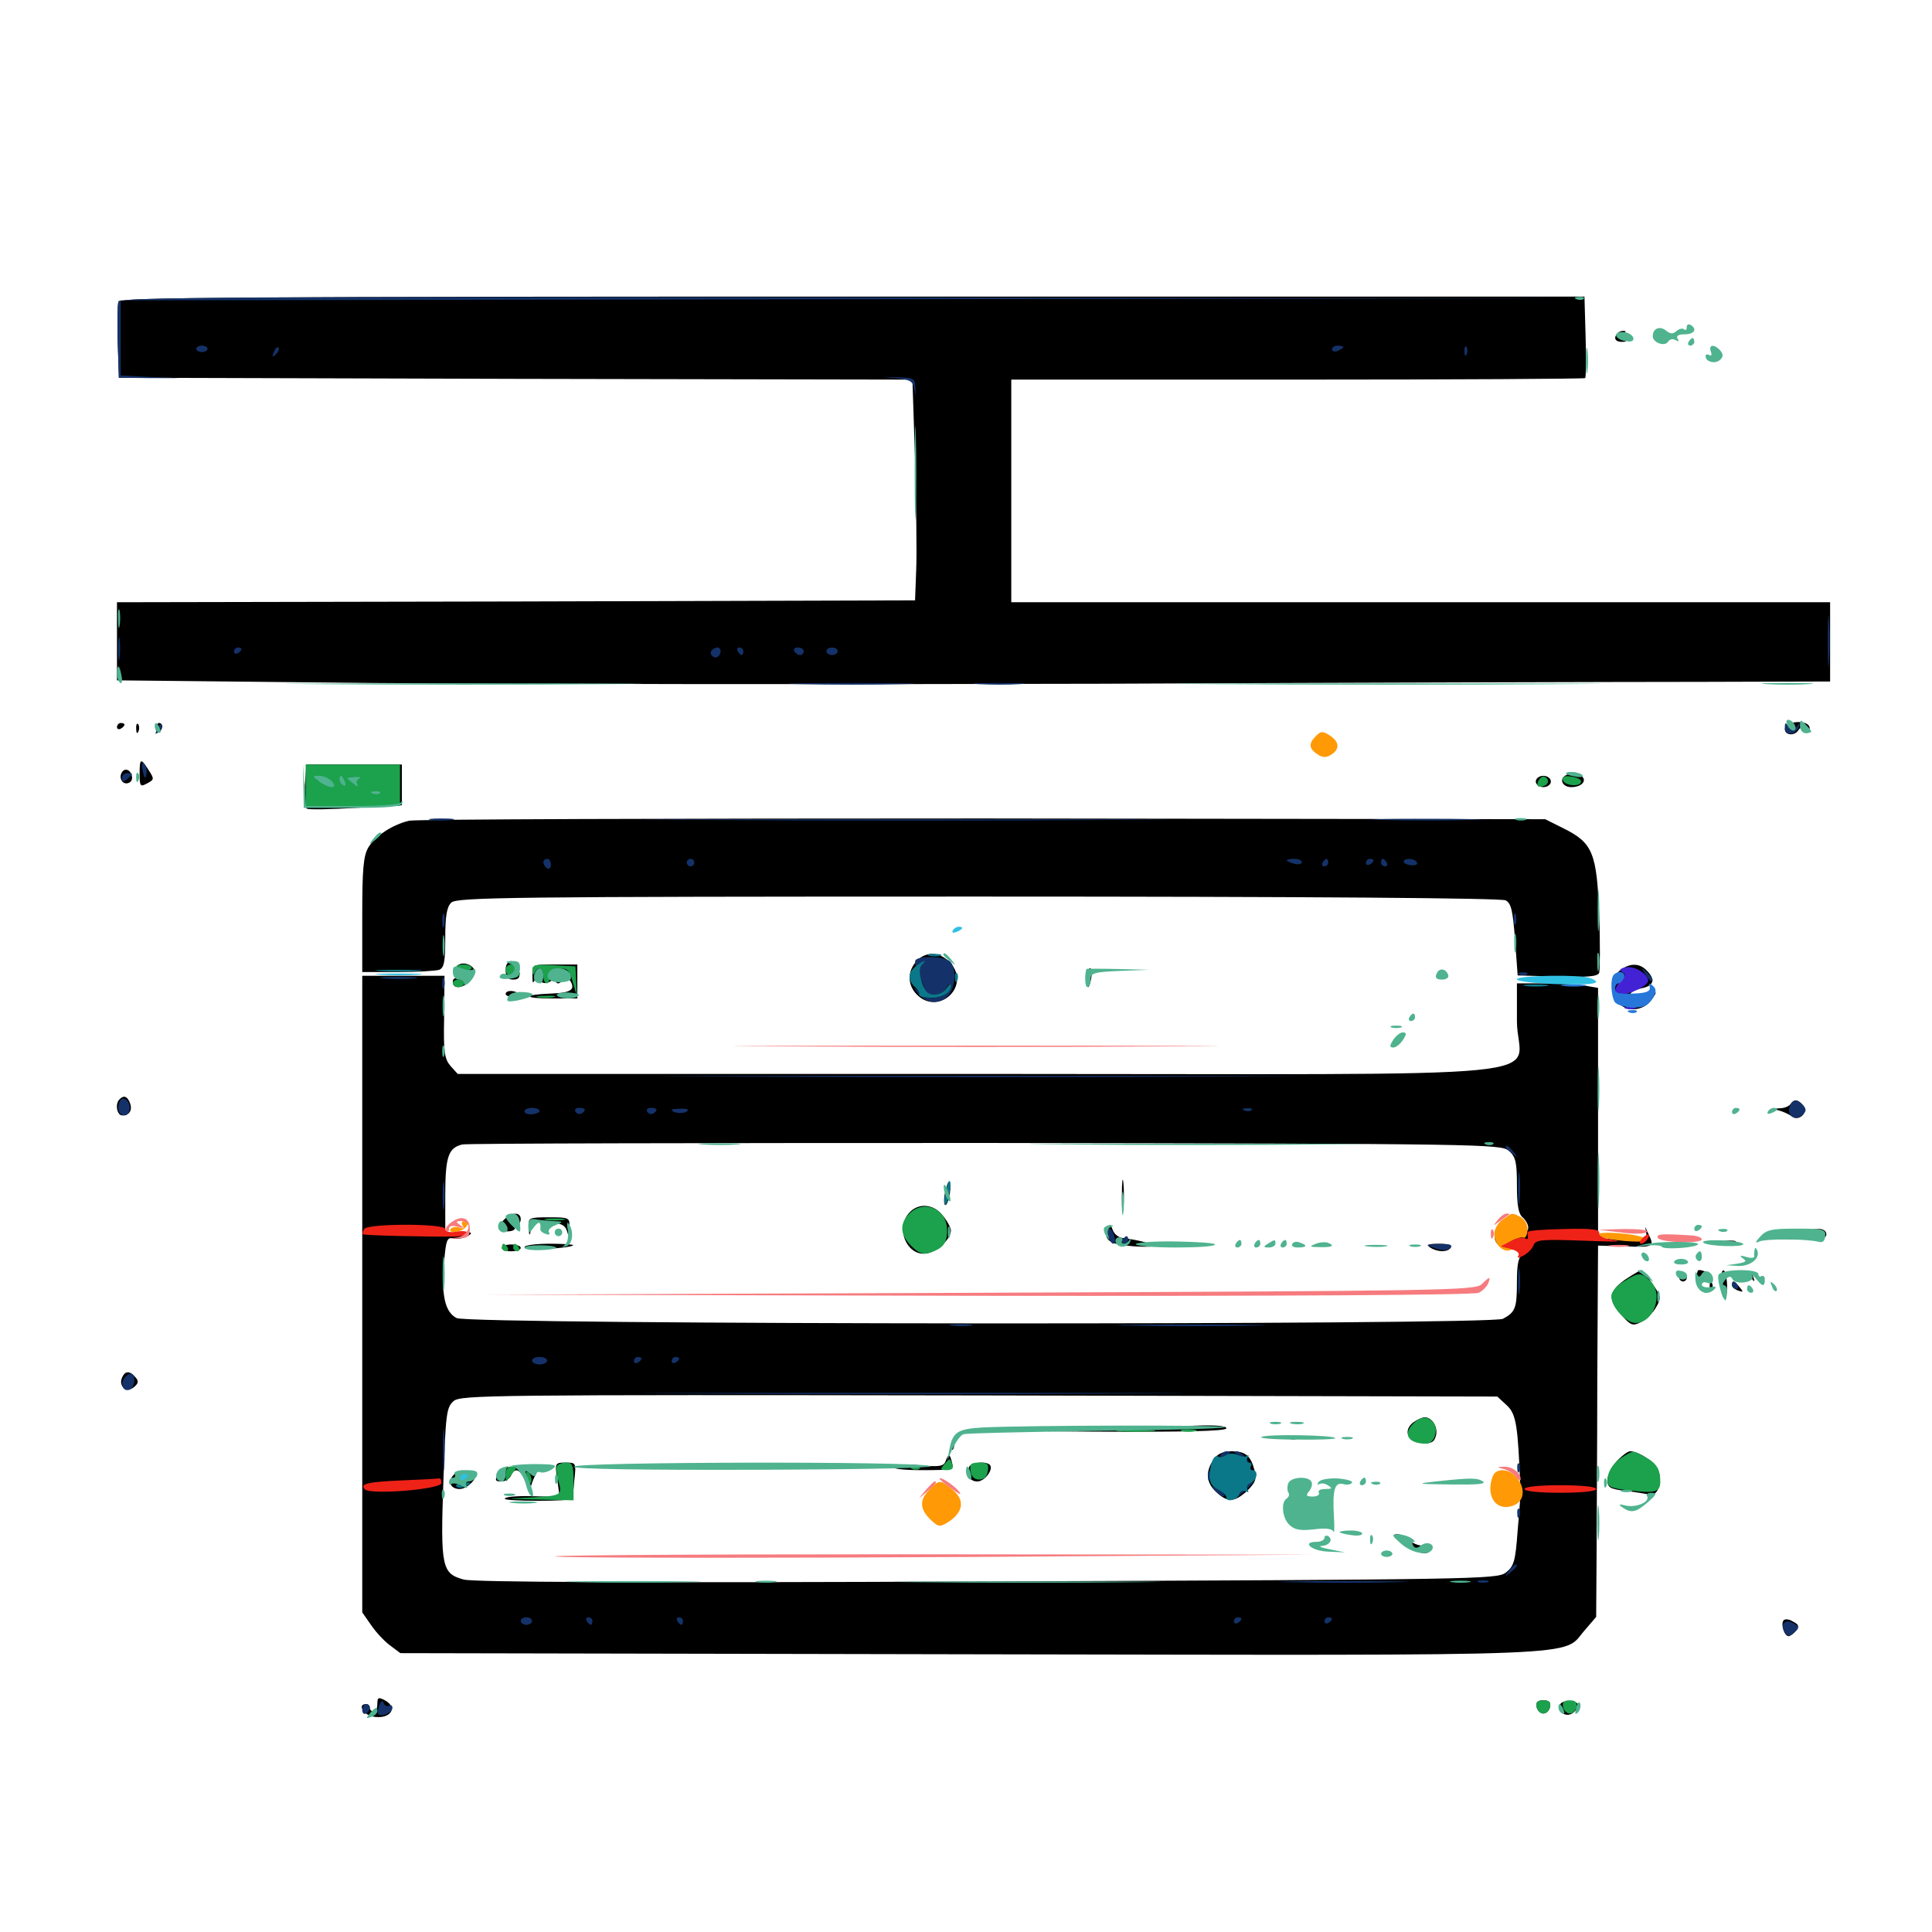 <svg xmlns="http://www.w3.org/2000/svg" viewBox="0 -1000 1000 1000">
	<path fill="#000000" d="M61.328 -843.945C60.742 -842.383 60.742 -833.008 60.938 -822.852L61.523 -804.492L266.797 -803.906L472.266 -803.516L473.633 -761.914C474.219 -739.258 474.609 -713.477 474.219 -704.883L473.633 -689.258L267.188 -688.672L60.547 -688.281V-668.164V-647.852L192.969 -646.484C265.625 -645.898 435.156 -645.703 569.336 -646.094C703.711 -646.68 843.555 -647.07 880.469 -647.07L947.266 -647.266V-667.773V-688.281H735.352H523.438V-745.898V-803.516H671.484C752.93 -803.516 820.117 -803.906 820.508 -804.297C820.898 -804.688 821.094 -814.453 820.703 -825.781L820.117 -846.484H441.211C128.516 -846.484 62.109 -846.094 61.328 -843.945ZM837.305 -827.539C834.961 -825.195 835.938 -823.047 839.453 -823.047C841.992 -823.047 842.188 -823.438 840.039 -824.805C837.891 -826.172 837.891 -826.562 840.039 -827.539C841.602 -828.125 841.797 -828.711 840.625 -828.711C839.453 -828.906 837.891 -828.32 837.305 -827.539ZM887.695 -815.234C887.109 -814.258 887.5 -813.281 888.477 -813.281C889.648 -813.281 890.625 -814.258 890.625 -815.234C890.625 -816.406 890.234 -817.188 889.844 -817.188C889.258 -817.188 888.281 -816.406 887.695 -815.234ZM929.297 -626.172C926.172 -625.781 923.828 -624.414 923.828 -622.656C923.828 -619.336 928.906 -618.945 930.859 -622.07C931.836 -623.633 932.617 -623.633 933.594 -621.875C934.375 -620.508 935.547 -620.312 936.133 -621.289C938.086 -624.414 934.766 -626.758 929.297 -626.172ZM60.547 -623.633C60.547 -624.805 61.523 -625.781 62.5 -625.781C63.672 -625.781 64.453 -625.391 64.453 -625C64.453 -624.414 63.672 -623.438 62.5 -622.852C61.523 -622.266 60.547 -622.656 60.547 -623.633ZM70.508 -622.656C70.508 -620.508 71.094 -619.922 71.68 -621.484C72.266 -622.852 72.07 -624.609 71.484 -625.195C70.898 -625.977 70.312 -624.805 70.508 -622.656ZM80.664 -622.852C80.664 -621.289 81.445 -620.508 82.422 -621.094C83.203 -621.68 83.984 -622.852 83.984 -624.023C83.984 -625 83.203 -625.781 82.422 -625.781C81.445 -625.781 80.664 -624.414 80.664 -622.852ZM72.266 -599.414C72.266 -592.969 72.656 -592.578 76.172 -594.531C79.883 -596.484 79.883 -596.875 76.953 -601.367C72.852 -607.812 72.266 -607.617 72.266 -599.414ZM157.812 -593.359C157.617 -587.305 158.008 -582.031 158.789 -581.445C159.766 -580.859 171.094 -581.055 184.18 -581.836L208.008 -583.203V-593.75V-604.297H183.203H158.594ZM166.016 -596.484C166.016 -595.508 165.234 -594.531 164.062 -594.531C163.086 -594.531 162.109 -595.508 162.109 -596.484C162.109 -597.656 163.086 -598.438 164.062 -598.438C165.234 -598.438 166.016 -597.656 166.016 -596.484ZM184.375 -595.508C183.594 -593.945 182.812 -592.578 182.422 -592.578C182.031 -592.578 181.641 -593.945 181.641 -595.508C181.641 -597.07 182.422 -598.438 183.594 -598.438C184.57 -598.438 184.961 -597.07 184.375 -595.508ZM194.141 -595.508C193.359 -593.945 192.578 -592.578 192.188 -592.578C191.797 -592.578 191.406 -593.945 191.406 -595.508C191.406 -597.07 192.188 -598.438 193.359 -598.438C194.336 -598.438 194.727 -597.07 194.141 -595.508ZM63.672 -600.977C61.328 -598.633 62.5 -594.531 65.43 -594.531C66.992 -594.531 68.359 -595.703 68.359 -597.266C68.359 -600.586 65.625 -602.734 63.672 -600.977ZM811.133 -599.023C806.641 -597.266 808.398 -592.578 813.281 -592.578C818.945 -592.578 821.875 -596.289 818.164 -598.633C815.234 -600.586 814.648 -600.586 811.133 -599.023ZM794.922 -595.508C794.922 -593.945 796.68 -592.578 798.828 -592.578C800.977 -592.578 802.734 -593.945 802.734 -595.508C802.734 -597.07 800.977 -598.438 798.828 -598.438C796.68 -598.438 794.922 -597.07 794.922 -595.508ZM211.719 -575.195C202.93 -573.047 194.336 -567.383 190.625 -561.328C188.086 -556.836 187.5 -550.195 187.5 -526.367V-496.875H205.859C216.016 -496.875 225.586 -497.461 227.344 -498.047C229.883 -499.023 230.469 -502.344 230.469 -514.453C230.469 -525.781 231.25 -530.664 233.594 -532.812C236.328 -535.547 263.672 -535.938 506.055 -535.938C679.297 -535.938 776.953 -535.156 779.297 -533.984C782.227 -532.422 783.008 -528.711 784.18 -513.672L785.547 -495.117L806.055 -494.531C821.875 -494.141 826.953 -494.531 827.734 -496.484C828.125 -498.047 828.32 -511.328 827.734 -526.172C826.562 -558.398 824.414 -563.672 809.57 -571.094L799.805 -575.977L508.789 -576.367C348.633 -576.367 215.039 -575.977 211.719 -575.195ZM474.805 -502.93C469.531 -497.656 469.531 -490.234 474.609 -485.156C485.352 -474.414 501.758 -488.477 492.773 -500.586C487.695 -507.031 480.078 -508.203 474.805 -502.93ZM236.328 -499.805C234.375 -497.461 234.57 -496.875 236.914 -496.875C238.672 -496.875 240.625 -495.898 241.406 -494.531C242.383 -492.969 241.406 -492.773 238.672 -493.359C235.742 -494.141 234.375 -493.75 234.375 -491.797C234.375 -486.133 244.336 -490.039 245.508 -496.289C246.484 -500.391 239.062 -503.125 236.328 -499.805ZM261.719 -498.047C261.719 -494.336 262.695 -492.969 265.625 -492.969C268.555 -492.969 269.336 -494.141 268.75 -497.461C267.773 -503.906 261.719 -504.297 261.719 -498.047ZM275.586 -495.508C275.586 -490.625 275.781 -490.43 277.344 -493.945C278.711 -497.266 279.102 -497.266 279.102 -494.531C279.297 -490.43 283.203 -490.039 286.914 -493.555C289.062 -495.508 289.453 -495.508 288.281 -493.555C287.5 -492.188 287.695 -491.016 288.867 -491.016C289.844 -491.016 291.211 -492.188 291.602 -493.555C292.383 -495.312 293.164 -495.117 294.727 -492.969C298.242 -487.891 295.898 -486.133 285.352 -485.742C270.117 -485.156 270.508 -483.203 285.742 -483.203H298.828V-491.992V-500.781H287.109C275.586 -500.781 275.391 -500.781 275.586 -495.508ZM838.867 -498.047C834.375 -494.727 833.594 -487.5 837.305 -481.641C841.016 -475.781 850.781 -476.367 855.078 -482.812C858.008 -487.109 857.812 -487.109 852.734 -485.156C846.094 -482.617 843.75 -482.617 843.75 -485.156C843.75 -486.328 846.484 -487.695 849.609 -488.477C856.055 -489.648 857.031 -492.969 852.344 -497.656C848.633 -501.562 843.75 -501.562 838.867 -498.047ZM562.5 -493.945C562.5 -491.211 562.891 -489.062 563.281 -489.062C563.672 -489.062 564.453 -491.211 564.844 -493.945C565.43 -496.68 565.039 -498.828 564.258 -498.828C563.281 -498.828 562.5 -496.68 562.5 -493.945ZM187.5 -330.078V-165.43L191.992 -158.984C194.336 -155.469 198.828 -150.586 201.758 -148.438L207.227 -144.336L502.539 -143.75C830.664 -143.164 808.008 -142.383 820.312 -156.25L826.172 -163.086L826.367 -191.797C826.367 -207.617 826.758 -250.781 826.758 -287.891L827.148 -355.273L841.406 -354.883C855.859 -354.297 856.445 -354.688 853.32 -361.133L851.562 -365.039L852.148 -361.133C852.93 -357.422 852.148 -357.227 840.039 -358.203L827.148 -359.18V-424.023V-488.672L820.312 -489.844C816.602 -490.43 807.031 -491.016 799.414 -491.016H785.156V-471.484C785.156 -440.43 822.656 -444.141 507.227 -444.141H236.914L233.203 -448.242C230.078 -451.953 229.492 -455.273 229.883 -473.633L230.078 -494.922H208.789H187.5ZM781.055 -404.297C784.57 -401.172 785.156 -398.242 785.156 -386.523C785.156 -376.367 785.938 -371.68 788.086 -369.922C789.648 -368.555 791.016 -366.211 791.016 -364.648C791.016 -362.305 789.453 -362.109 783.203 -363.086C776.758 -364.258 775.195 -363.867 774.023 -360.938C772.266 -356.25 778.125 -352.539 785.742 -353.32C791.211 -354.102 791.602 -353.906 788.672 -351.562C785.938 -349.609 785.156 -346.094 785.156 -336.523C785.156 -322.852 784.375 -320.898 777.93 -317.383C771.484 -314.062 243.164 -314.258 236.328 -317.773C230.273 -320.898 228.32 -329.688 229.883 -346.875C230.859 -358.594 231.445 -359.766 234.961 -358.984C237.109 -358.594 240.234 -359.18 241.992 -360.156C245.508 -362.109 243.945 -362.695 235.938 -362.109L230.469 -361.719V-381.055C230.469 -401.367 232.031 -405.859 239.258 -407.617C241.406 -408.203 363.281 -408.398 509.961 -408.398C769.531 -408.008 776.953 -407.812 781.055 -404.297ZM780.273 -358.594C780.859 -359.18 779.883 -360.352 777.93 -360.938C775.195 -362.109 775 -361.914 776.758 -359.961C778.125 -358.594 779.688 -358.008 780.273 -358.594ZM780.078 -272.461C784.766 -267.969 785.742 -262.109 786.914 -229.297C787.109 -227.734 786.523 -218.164 785.547 -208.008C784.375 -191.602 783.594 -189.258 779.297 -185.938C774.609 -182.617 763.867 -182.422 511.133 -181.445C325.586 -180.664 245.703 -181.055 240.039 -182.422C228.711 -185.547 227.93 -188.672 229.492 -233.203C230.664 -268.164 231.055 -271.484 234.766 -274.805C238.477 -277.93 253.32 -278.125 506.836 -277.734L775 -277.148ZM580.664 -380.664C580.664 -373.242 581.055 -370.312 581.445 -374.414C581.836 -378.32 581.836 -384.57 581.445 -388.086C581.055 -391.406 580.664 -388.281 580.664 -380.664ZM489.453 -383.984C488.477 -380.469 488.477 -376.953 489.062 -376.367C490.43 -375 492.773 -384.766 491.602 -387.891C491.211 -389.258 490.234 -387.5 489.453 -383.984ZM469.531 -370.898C463.672 -361.914 470.703 -349.023 480.273 -351.367C485.742 -352.539 492.188 -358.984 492.188 -363.086C492.188 -364.453 490.43 -367.773 488.086 -370.703C482.812 -377.539 474.023 -377.539 469.531 -370.898ZM260.938 -368.75C257.227 -365.039 258.398 -362.305 263.672 -362.695C265.625 -362.891 266.797 -363.672 266.406 -364.453C265.82 -365.234 266.406 -366.016 267.383 -366.016C268.555 -366.016 269.531 -367.383 269.531 -368.945C269.531 -372.852 264.844 -372.656 260.938 -368.75ZM273.633 -364.648C273.828 -360.156 274.219 -359.961 274.805 -363.477C275.586 -366.992 276.758 -367.578 283.789 -367.383C290.039 -366.992 292.383 -366.016 293.359 -363.086C294.336 -359.766 294.531 -360.156 294.727 -364.648C294.922 -369.727 294.727 -369.922 284.18 -369.922C273.633 -369.922 273.438 -369.727 273.633 -364.648ZM573.242 -363.477C570.898 -358.008 575 -355.664 587.305 -354.883C593.359 -354.492 597.852 -354.688 597.266 -355.273C596.094 -356.445 587.891 -358.398 581.25 -359.18C579.102 -359.375 576.758 -361.133 575.977 -363.281C574.609 -366.797 574.609 -366.797 573.242 -363.477ZM259.766 -354.102C259.766 -353.125 261.914 -352.344 264.648 -352.344C267.383 -352.344 269.531 -353.125 269.531 -354.102C269.531 -355.078 267.383 -355.859 264.648 -355.859C261.914 -355.859 259.766 -355.078 259.766 -354.102ZM271.484 -354.492C271.484 -355.469 277.344 -356.25 284.57 -356.25C291.602 -356.25 297.07 -355.859 296.68 -355.469C294.922 -353.711 271.484 -352.734 271.484 -354.492ZM601.172 -354.883C599.609 -355.469 600.195 -356.055 602.344 -356.055C604.492 -356.25 605.664 -355.664 604.883 -355.078C604.297 -354.492 602.539 -354.297 601.172 -354.883ZM740.234 -354.297C744.141 -351.758 749.414 -351.758 750.977 -354.297C751.758 -355.469 749.219 -356.25 744.727 -356.25C739.258 -356.25 738.086 -355.664 740.234 -354.297ZM731.641 -263.867C726.172 -259.766 728.32 -253.906 735.742 -253.125C740.625 -252.734 742.188 -253.32 743.164 -256.641C744.531 -260.938 741.406 -266.406 737.5 -266.406C736.133 -266.406 733.594 -265.234 731.641 -263.867ZM550.781 -260.547L497.07 -259.57L566.016 -258.984C613.086 -258.789 634.766 -259.18 634.766 -260.742C634.766 -261.914 629.297 -262.5 619.727 -262.109C611.328 -261.719 580.273 -261.133 550.781 -260.547ZM667.578 -255.273C666.016 -255.859 666.602 -256.445 668.75 -256.445C670.898 -256.641 672.07 -256.055 671.289 -255.469C670.703 -254.883 668.945 -254.688 667.578 -255.273ZM492.383 -251.562C492.383 -249.414 492.969 -248.828 493.555 -250.391C494.141 -251.758 493.945 -253.516 493.359 -254.102C492.773 -254.883 492.188 -253.711 492.383 -251.562ZM628.125 -244.531C623.828 -238.281 624.219 -232.617 629.492 -227.734C635.352 -222.266 638.867 -222.266 645.508 -228.32C649.609 -232.422 650.586 -234.375 649.414 -238.672C647.461 -246.484 644.727 -248.828 637.5 -248.828C633.008 -248.828 630.078 -247.461 628.125 -244.531ZM489.453 -243.75C488.477 -241.016 486.133 -240.625 475.586 -241.602C468.359 -242.383 462.5 -241.992 461.914 -241.016C461.133 -239.844 467.188 -239.062 477.148 -239.062C492.773 -239.062 493.75 -239.258 492.773 -242.969C491.602 -247.656 491.016 -247.852 489.453 -243.75ZM288.477 -233.984L289.648 -225.195L275.195 -225.586C267.188 -225.781 260.938 -225.195 261.328 -224.219C261.719 -222.852 294.922 -222.852 296.094 -224.219C296.289 -224.219 296.875 -228.516 297.266 -233.789C298.242 -242.773 298.242 -242.969 292.773 -242.969C287.305 -242.969 287.109 -242.773 288.477 -233.984ZM501.562 -240.625C500 -236.523 501.953 -233.203 505.859 -233.203C509.766 -233.203 514.453 -239.648 512.305 -241.797C510.156 -243.945 502.344 -242.969 501.562 -240.625ZM257.812 -237.109C256.055 -233.789 256.25 -233.203 259.57 -233.203C261.523 -233.203 263.672 -234.57 264.453 -236.133C266.211 -240.625 269.336 -239.648 271.68 -233.789C273.242 -229.883 274.219 -229.102 275 -231.25C275.391 -232.812 276.562 -235.547 277.539 -237.305C278.906 -239.844 277.539 -240.43 269.531 -240.82C261.719 -241.016 259.57 -240.43 257.812 -237.109ZM234.375 -236.133C231.641 -232.812 233.398 -229.297 237.891 -229.297C242.578 -229.297 248.633 -236.523 245.117 -237.891C243.75 -238.281 242.188 -237.109 241.602 -234.961C241.016 -233.008 239.648 -231.25 238.477 -231.25C235.547 -231.25 235.742 -236.523 238.867 -237.695C240.234 -238.477 240.43 -238.867 239.062 -238.867C237.891 -239.062 235.742 -237.695 234.375 -236.133ZM723.047 -203.32C729.102 -197.07 740.234 -193.75 740.234 -198.047C740.234 -199.219 738.477 -200 736.133 -200C733.984 -200 730.859 -201.367 729.297 -202.93C727.539 -204.492 725 -205.859 723.438 -205.859C720.898 -205.859 720.898 -205.469 723.047 -203.32ZM261.719 -485.547C261.719 -484.766 263.477 -483.984 265.625 -483.789C267.773 -483.594 269.141 -484.18 268.555 -485.352C267.188 -487.5 261.719 -487.695 261.719 -485.547ZM61.914 -431.055C59.375 -428.711 60.547 -422.656 63.281 -422.656C66.992 -422.656 68.75 -425.391 67.188 -429.297C65.82 -432.617 64.062 -433.203 61.914 -431.055ZM926.758 -428.516C926.172 -427.539 923.633 -426.367 921.289 -426.367C917.383 -426.172 917.188 -425.977 920.898 -425.195C923.047 -424.609 925.977 -423.242 927.344 -422.266C930.859 -419.141 936.328 -424.219 933.398 -427.734C930.664 -431.055 928.516 -431.25 926.758 -428.516ZM940.43 -362.305C942.578 -361.719 936.914 -360.547 927.734 -359.961L911.133 -358.984L928.32 -358.594C942.188 -358.203 945.312 -358.789 945.312 -361.133C945.312 -362.891 943.555 -364.062 941.016 -363.867C936.914 -363.672 936.719 -363.477 940.43 -362.305ZM889.844 -356.055C889.258 -356.836 891.016 -357.617 893.75 -357.812C896.289 -358.008 898.438 -357.812 898.438 -357.422C898.438 -356.055 890.625 -354.688 889.844 -356.055ZM841.211 -337.695C832.617 -331.641 832.031 -327.148 839.453 -319.141C844.141 -313.867 845.117 -313.477 849.609 -315.82C852.148 -317.188 855.664 -320.508 857.227 -323.438C859.961 -328.125 859.766 -329.102 855.273 -335.547C852.734 -339.453 850.195 -342.578 849.609 -342.578C849.023 -342.578 845.312 -340.43 841.211 -337.695ZM878.711 -342.188C877.344 -337.5 877.93 -334.375 880.469 -332.422C883.398 -330.273 883.398 -330.273 881.25 -333.203C879.102 -335.938 879.297 -336.523 883.008 -337.695C886.328 -338.867 886.719 -339.453 884.57 -340.82C881.836 -342.383 879.102 -343.164 878.711 -342.188ZM890.625 -335.938C890.625 -332.227 891.406 -328.711 892.383 -328.125C893.359 -327.539 893.945 -330.469 893.945 -334.766C893.555 -344.336 890.625 -345.312 890.625 -335.938ZM899.219 -340.43C898.242 -338.672 898.828 -338.477 901.367 -339.453C903.516 -340.234 905.664 -339.648 906.641 -338.281C908.008 -336.328 908.398 -336.523 907.617 -338.672C906.641 -342.383 901.172 -343.555 899.219 -340.43ZM869.141 -338.672C869.141 -337.695 870.117 -336.719 871.094 -336.719C872.266 -336.719 873.047 -337.695 873.047 -338.672C873.047 -339.844 872.266 -340.625 871.094 -340.625C870.117 -340.625 869.141 -339.844 869.141 -338.672ZM884.961 -333.594C884.961 -331.445 885.547 -330.859 886.133 -332.422C886.719 -333.789 886.523 -335.547 885.938 -336.133C885.352 -336.914 884.766 -335.742 884.961 -333.594ZM896.484 -334.961C896.484 -333.984 897.852 -332.617 899.609 -332.031C902.344 -331.055 902.539 -331.25 900.391 -333.789C897.656 -337.109 896.484 -337.5 896.484 -334.961ZM63.086 -286.719C61.328 -282.227 65.625 -278.906 69.336 -282.031C71.68 -283.984 71.875 -285.156 70.117 -287.109C67.188 -290.625 64.648 -290.625 63.086 -286.719ZM836.914 -243.75C834.18 -240.82 832.031 -236.523 832.031 -233.984C832.031 -230.078 833.203 -229.297 841.406 -228.32C846.484 -227.734 852.148 -226.758 854.102 -226.367C858.008 -225.586 860.547 -232.617 858.398 -238.867C857.227 -242.773 848.242 -248.828 843.75 -248.828C842.578 -248.828 839.453 -246.484 836.914 -243.75ZM923.047 -161.133C921.68 -158.984 923.633 -153.125 925.781 -153.125C926.562 -153.125 928.32 -154.297 929.492 -155.859C931.445 -158.203 931.055 -159.18 927.93 -160.742C925.781 -162.109 923.633 -162.109 923.047 -161.133ZM195.312 -117.969C195.312 -115.82 194.531 -114.062 193.359 -114.062C192.383 -114.062 191.406 -115.039 191.406 -116.016C191.406 -117.188 190.625 -117.969 189.453 -117.969C184.961 -117.969 187.891 -112.5 192.969 -111.523C201.758 -109.766 206.445 -116.016 199.219 -119.922C195.898 -121.68 195.312 -121.484 195.312 -117.969ZM795.312 -116.602C795.703 -114.648 797.266 -113.086 798.828 -113.086C800.391 -113.086 801.953 -114.648 802.344 -116.602C802.734 -118.945 801.758 -119.922 798.828 -119.922C795.898 -119.922 794.922 -118.945 795.312 -116.602ZM807.617 -117.969C805.469 -114.453 810.156 -110.938 813.672 -113.086C815.43 -114.258 816.797 -116.016 816.992 -116.992C817.578 -119.727 809.18 -120.508 807.617 -117.969Z"/>
	<path fill="#ff9906" d="M680.859 -618.75C677.148 -615.039 677.539 -612.305 682.227 -609.375C684.57 -607.812 686.523 -607.812 689.062 -609.375C693.555 -612.305 693.359 -616.016 688.281 -619.336C684.57 -621.68 683.594 -621.68 680.859 -618.75ZM777.734 -368.75C775.391 -367.188 773.438 -363.672 773.438 -361.328C773.438 -356.055 777.93 -351.562 781.641 -352.93C783.203 -353.516 782.422 -354.102 780.273 -354.297C776.953 -354.492 777.148 -354.883 781.836 -357.422C784.766 -358.984 787.891 -359.961 788.672 -359.375C789.453 -358.984 790.43 -360.547 790.625 -363.086C790.82 -366.016 789.453 -368.555 787.305 -369.922C782.422 -372.461 783.008 -372.461 777.734 -368.75ZM239.453 -365.625C240.43 -364.062 239.844 -363.867 237.695 -364.648C235.938 -365.234 233.984 -364.844 233.203 -363.867C232.422 -362.5 233.789 -362.109 236.523 -362.5C241.016 -363.086 244.336 -367.969 240.234 -367.969C239.062 -367.969 238.672 -366.992 239.453 -365.625ZM827.148 -360.547C828.32 -359.375 834.57 -358.203 841.406 -357.617C849.805 -357.031 853.125 -357.422 851.758 -358.789C849.023 -361.523 824.609 -363.281 827.148 -360.547ZM772.656 -235.938C768.945 -226.172 773.828 -218.164 782.031 -220.312C788.281 -221.875 790.039 -227.93 785.938 -234.18C782.422 -239.648 774.609 -240.82 772.656 -235.938ZM480.664 -228.516C475.586 -223.242 476.172 -218.359 482.422 -212.695C485.938 -209.57 486.523 -209.57 491.016 -212.305C498.633 -217.383 499.414 -223.438 493.359 -228.711C486.719 -234.375 486.133 -234.375 480.664 -228.516Z"/>
	<path fill="#ef2218" d="M188.477 -363.867C187.695 -362.695 187.5 -361.523 187.891 -361.133C188.477 -360.547 220.117 -359.766 235.938 -359.961C239.258 -360.156 242.188 -360.938 242.188 -361.719C242.188 -362.695 239.648 -363.086 236.328 -362.5C232.812 -361.914 230.469 -362.5 230.469 -363.867C230.469 -366.797 190.234 -366.797 188.477 -363.867ZM790.82 -362.305C790.625 -361.719 790.625 -360.352 790.82 -359.57C791.016 -358.594 790.234 -358.398 789.062 -359.18C788.086 -359.766 784.766 -359.18 782.031 -357.617L776.758 -354.883L782.031 -353.516C784.961 -352.734 786.719 -351.367 785.938 -350.195C785.156 -348.633 785.742 -348.633 788.672 -350.195C790.82 -351.367 793.164 -353.711 793.75 -355.469C794.922 -358.398 797.852 -358.594 819.922 -357.812C833.594 -357.227 840.82 -357.227 835.938 -358.008C830.273 -358.789 827.344 -360.156 827.734 -361.719C828.125 -363.672 824.023 -364.258 809.57 -363.867C799.414 -363.672 790.82 -363.086 790.82 -362.305ZM850 -358.984C848.633 -357.422 848.438 -356.25 849.414 -356.25C851.367 -356.25 854.297 -359.961 853.32 -361.133C852.93 -361.328 851.367 -360.547 850 -358.984ZM208.984 -233.789C190.234 -233.008 185.938 -232.031 188.867 -229.102C191.797 -226.172 228.516 -229.102 228.516 -232.422C228.516 -233.984 227.93 -234.961 227.148 -234.766C226.172 -234.57 218.164 -234.18 208.984 -233.789ZM789.062 -229.297C789.062 -228.125 796.484 -227.344 807.617 -227.344C818.75 -227.344 826.172 -228.125 826.172 -229.297C826.172 -230.469 818.75 -231.25 807.617 -231.25C796.484 -231.25 789.062 -230.469 789.062 -229.297Z"/>
	<path fill="#1ca14c" d="M158.203 -593.555V-582.812H182.617H207.031V-593.555V-604.297H182.617H158.203ZM172.656 -595.508C171.484 -598.633 162.109 -599.609 162.109 -596.68C162.109 -595.703 164.062 -594.531 166.602 -593.75C173.047 -591.992 173.828 -592.383 172.656 -595.508ZM178.516 -595.312C177.148 -598.828 175.781 -599.414 175.781 -596.68C175.781 -595.508 176.562 -594.141 177.734 -593.555C178.906 -592.969 179.102 -593.75 178.516 -595.312ZM185.938 -597.07C187.305 -597.656 186.523 -598.242 184.18 -598.242C181.055 -598.438 180.078 -597.656 180.859 -595.508C181.641 -593.945 182.812 -592.578 183.984 -592.578C184.961 -592.578 185.352 -593.359 184.766 -594.336C183.984 -595.312 184.766 -596.68 185.938 -597.07ZM195.312 -596.68C195.312 -597.656 194.531 -598.438 193.359 -598.438C192.383 -598.438 191.406 -597.07 191.406 -595.312C191.406 -593.75 192.383 -592.969 193.359 -593.555C194.531 -594.141 195.312 -595.508 195.312 -596.68ZM196.68 -589.453C197.461 -590.039 196.289 -590.625 194.141 -590.43C191.992 -590.43 191.406 -589.844 192.969 -589.258C194.336 -588.672 196.094 -588.867 196.68 -589.453ZM796.094 -595.508C795.312 -593.164 795.898 -592.383 798.242 -592.969C801.758 -593.555 802.344 -596.875 799.219 -598.047C798.242 -598.242 796.875 -597.266 796.094 -595.508ZM808.984 -596.094C809.961 -593.164 818.359 -592.578 818.359 -595.508C818.359 -596.68 816.211 -597.656 813.281 -598.047C809.766 -598.633 808.398 -598.047 808.984 -596.094ZM236.328 -500C236.328 -500.391 238.086 -500.781 240.234 -500.781C242.383 -500.781 244.141 -500 244.141 -499.023C244.141 -498.047 242.383 -497.656 240.234 -498.242C238.086 -498.828 236.328 -499.609 236.328 -500ZM261.719 -498.047C261.719 -494.531 266.992 -492.383 268.75 -495.312C269.727 -496.68 269.141 -496.875 267.578 -495.898C265.625 -494.727 265.234 -495.117 266.211 -497.461C266.992 -499.609 266.406 -500.781 264.648 -500.781C263.086 -500.781 261.719 -499.609 261.719 -498.047ZM275.586 -497.461C275.586 -495.508 276.172 -494.922 276.758 -496.484C278.32 -500.195 281.25 -499.219 281.25 -494.922C281.25 -492.773 282.031 -491.016 283.008 -491.016C283.984 -491.016 284.57 -492.578 284.375 -494.531C284.18 -496.68 285.742 -498.047 289.258 -498.438C293.75 -499.023 294.727 -498.047 296.484 -491.602L298.633 -484.18L298.242 -491.992L297.852 -499.805L286.719 -500.391C276.758 -500.977 275.391 -500.586 275.586 -497.461ZM234.375 -491.016C234.375 -490.039 235.742 -489.062 237.305 -489.062C238.867 -489.062 240.234 -490.039 240.234 -491.016C240.234 -492.188 238.867 -492.969 237.305 -492.969C235.742 -492.969 234.375 -492.188 234.375 -491.016ZM278.906 -483.789C276.367 -484.18 277.93 -484.57 282.227 -484.57C286.523 -484.766 288.477 -484.375 286.719 -483.789C284.766 -483.398 281.25 -483.398 278.906 -483.789ZM470.703 -371.875C465.43 -366.602 465.82 -360.938 471.68 -355.078C475.391 -351.367 477.734 -350.586 481.055 -351.562C488.086 -353.711 490.234 -356.445 490.234 -363.281C490.234 -374.219 478.32 -379.492 470.703 -371.875ZM282.812 -368.555C280.273 -368.945 282.227 -369.336 287.109 -369.336C291.992 -369.336 293.945 -368.945 291.602 -368.555C289.062 -368.164 285.156 -368.164 282.812 -368.555ZM259.766 -354.297C259.766 -353.32 260.742 -352.344 261.914 -352.344C262.891 -352.344 263.281 -353.32 262.695 -354.297C262.109 -355.469 261.133 -356.25 260.547 -356.25C260.156 -356.25 259.766 -355.469 259.766 -354.297ZM265.625 -354.297C265.625 -353.32 266.602 -352.344 267.773 -352.344C268.75 -352.344 269.141 -353.32 268.555 -354.297C267.969 -355.469 266.992 -356.25 266.406 -356.25C266.016 -356.25 265.625 -355.469 265.625 -354.297ZM840.43 -336.719C836.719 -334.57 833.984 -331.25 833.984 -329.102C833.984 -323.633 841.602 -315.234 846.484 -315.234C856.25 -315.234 861.328 -330.664 853.906 -337.305C849.219 -341.602 848.047 -341.406 840.43 -336.719ZM731.641 -263.281C725.781 -257.617 728.906 -252.734 738.281 -252.734C742.383 -252.734 744.922 -260.156 741.797 -263.867C739.062 -267.188 735.352 -266.992 731.641 -263.281ZM579.688 -259.18C575 -259.57 578.711 -259.961 587.891 -259.961C597.07 -259.961 600.781 -259.57 596.289 -259.18C591.602 -258.789 584.18 -258.789 579.688 -259.18ZM611.914 -259.18C609.961 -259.766 611.523 -260.156 615.234 -260.156C618.945 -260.156 620.508 -259.766 618.75 -259.18C616.797 -258.789 613.672 -258.789 611.914 -259.18ZM840.82 -246.484C835.352 -243.359 832.227 -238.867 832.031 -233.984C832.031 -230.273 833.594 -229.688 843.75 -228.516C856.836 -226.953 859.375 -227.734 859.375 -233.203C859.375 -239.453 857.227 -242.969 851.367 -245.898C844.922 -249.414 845.703 -249.219 840.82 -246.484ZM488.672 -241.992C486.523 -239.453 486.719 -239.062 490.039 -239.062C492.773 -239.062 493.75 -240.039 492.969 -241.992C491.602 -245.508 491.797 -245.508 488.672 -241.992ZM288.281 -241.211C287.695 -240.43 288.086 -236.719 289.062 -233.398C291.211 -225.781 290.82 -225.781 272.461 -224.805C260.742 -224.219 261.523 -224.219 277.93 -223.828L296.875 -223.438V-233.203C296.875 -241.602 296.289 -242.969 293.164 -242.969C291.016 -242.969 288.867 -242.188 288.281 -241.211ZM502.344 -238.672C502.734 -235.742 504.297 -234.18 506.836 -234.18C509.375 -234.18 510.938 -235.742 511.328 -238.672C511.914 -242.188 511.133 -242.969 506.836 -242.969C502.539 -242.969 501.758 -242.188 502.344 -238.672ZM261.719 -236.719C261.719 -234.375 261.914 -233.008 262.305 -233.398C262.5 -233.789 264.062 -235.742 265.43 -237.695C267.773 -240.43 267.578 -241.016 264.844 -241.016C262.891 -241.016 261.719 -239.453 261.719 -236.719ZM472.266 -239.648C470.703 -240.234 471.289 -240.82 473.438 -240.82C475.586 -241.016 476.758 -240.43 475.977 -239.844C475.391 -239.258 473.633 -239.062 472.266 -239.648ZM272.852 -234.961C273.633 -232.422 274.414 -231.445 275 -233.008C275.391 -234.375 274.805 -236.523 273.828 -237.5C272.266 -239.062 272.07 -238.281 272.852 -234.961ZM795.312 -116.602C795.703 -114.648 797.266 -113.086 798.828 -113.086C800.391 -113.086 801.953 -114.648 802.344 -116.602C802.734 -118.945 801.758 -119.922 798.828 -119.922C795.898 -119.922 794.922 -118.945 795.312 -116.602ZM808.984 -116.602C809.375 -114.648 810.938 -113.086 812.5 -113.086C814.062 -113.086 815.625 -114.648 816.016 -116.602C816.406 -118.945 815.43 -119.922 812.5 -119.922C809.57 -119.922 808.594 -118.945 808.984 -116.602Z"/>
	<path fill="#143269" d="M61.328 -843.945C60.742 -842.383 60.742 -833.008 60.938 -822.852L61.523 -804.492L77.148 -804.297H92.773L77.734 -804.883L62.5 -805.664V-825V-844.531L439.062 -845.117L815.43 -845.508L438.867 -846.094C127.734 -846.484 62.109 -846.094 61.328 -843.945ZM101.562 -819.531C101.562 -818.555 102.93 -817.773 104.492 -817.773C106.055 -817.773 107.422 -818.555 107.422 -819.531C107.422 -820.312 106.055 -821.094 104.492 -821.094C102.93 -821.094 101.562 -820.312 101.562 -819.531ZM141.797 -817.773C140.625 -815.039 140.82 -814.844 142.773 -816.602C144.141 -817.969 144.727 -819.531 144.141 -820.117C143.555 -820.703 142.383 -819.727 141.797 -817.773ZM689.453 -819.141C689.453 -820.312 690.82 -821.094 692.383 -821.094C693.945 -821.094 695.312 -820.703 695.312 -820.312C695.312 -819.922 693.945 -819.141 692.383 -818.359C690.82 -817.773 689.453 -818.164 689.453 -819.141ZM758.008 -817.969C758.008 -815.82 758.594 -815.234 759.18 -816.797C759.766 -818.164 759.57 -819.922 758.984 -820.508C758.398 -821.289 757.812 -820.117 758.008 -817.969ZM464.648 -804.102C471.094 -803.516 472.656 -802.539 473.242 -798.438C474.023 -794.336 474.023 -794.336 473.828 -799.023C473.633 -804.102 473.047 -804.492 465.234 -804.688L457.031 -804.883ZM946.094 -667.773C946.094 -656.055 946.289 -651.367 946.68 -657.617C947.07 -663.867 947.07 -673.438 946.68 -679.102C946.289 -684.766 946.094 -679.688 946.094 -667.773ZM61.133 -663.867C61.133 -658.594 61.523 -656.445 61.914 -659.57C62.305 -662.5 62.305 -666.797 61.914 -669.336C61.523 -671.68 61.133 -669.336 61.133 -663.867ZM121.094 -662.695C121.094 -661.719 122.07 -661.328 123.047 -661.914C124.219 -662.5 125 -663.477 125 -664.062C125 -664.453 124.219 -664.844 123.047 -664.844C122.07 -664.844 121.094 -663.867 121.094 -662.695ZM368.164 -663.086C366.992 -660.938 369.922 -658.594 371.875 -660.352C373.633 -662.109 373.242 -664.844 371.289 -664.844C370.117 -664.844 368.945 -664.062 368.164 -663.086ZM381.836 -662.891C382.422 -661.914 383.398 -660.938 383.984 -660.938C384.375 -660.938 384.766 -661.914 384.766 -662.891C384.766 -664.062 383.789 -664.844 382.617 -664.844C381.641 -664.844 381.25 -664.062 381.836 -662.891ZM411.133 -662.891C411.719 -661.914 413.086 -660.938 414.258 -660.938C415.234 -660.938 416.016 -661.914 416.016 -662.891C416.016 -664.062 414.648 -664.844 412.891 -664.844C411.328 -664.844 410.547 -664.062 411.133 -662.891ZM427.734 -662.891C427.734 -661.914 429.102 -660.938 430.664 -660.938C432.227 -660.938 433.594 -661.914 433.594 -662.891C433.594 -664.062 432.227 -664.844 430.664 -664.844C429.102 -664.844 427.734 -664.062 427.734 -662.891ZM414.648 -645.898C399.805 -646.094 411.523 -646.484 440.43 -646.484C469.531 -646.484 481.641 -646.094 467.383 -645.898C453.32 -645.508 429.492 -645.508 414.648 -645.898ZM506.445 -645.898C500.195 -646.289 504.883 -646.484 516.602 -646.484C528.516 -646.484 533.594 -646.289 527.93 -645.898C522.266 -645.508 512.695 -645.508 506.445 -645.898ZM81.25 -622.461C80.078 -619.727 80.273 -619.531 82.227 -621.289C83.594 -622.656 84.18 -624.219 83.594 -624.805C83.008 -625.391 81.836 -624.414 81.25 -622.461ZM923.828 -623.242C923.828 -618.945 929.883 -619.531 931.055 -623.828C931.836 -626.367 931.641 -626.367 929.883 -623.828C927.93 -621.289 927.539 -621.289 925.781 -623.828C924.219 -626.367 923.828 -626.172 923.828 -623.242ZM73.828 -600.977C74.805 -596.875 75.195 -596.484 75.781 -599.219C76.172 -601.172 75.781 -603.516 74.609 -604.688C73.438 -605.859 73.242 -604.688 73.828 -600.977ZM63.086 -597.07C63.086 -595.312 63.867 -595.117 65.82 -596.68C67.188 -597.852 68.359 -599.023 68.359 -599.414C68.359 -599.609 67.188 -599.805 65.82 -599.805C64.258 -599.805 63.086 -598.633 63.086 -597.07ZM223.242 -575.586C220.117 -575.977 222.656 -576.367 228.516 -576.367C234.375 -576.367 236.914 -575.977 233.984 -575.586C230.859 -575.195 226.172 -575.195 223.242 -575.586ZM358.984 -575.586C298.438 -575.781 347.852 -575.977 468.75 -575.977C589.648 -575.977 639.062 -575.781 578.711 -575.586C518.164 -575.195 419.336 -575.195 358.984 -575.586ZM715.43 -575.586C702.734 -575.781 713.086 -576.172 738.281 -576.172C763.477 -576.172 773.828 -575.781 761.328 -575.586C748.633 -575.195 727.93 -575.195 715.43 -575.586ZM281.25 -553.711C281.25 -552.539 282.227 -551.172 283.203 -550.586C284.375 -550 285.156 -550.781 285.156 -552.344C285.156 -554.102 284.375 -555.469 283.203 -555.469C282.227 -555.469 281.25 -554.688 281.25 -553.711ZM355.469 -553.516C355.469 -552.539 356.445 -551.562 357.422 -551.562C358.594 -551.562 359.375 -552.539 359.375 -553.516C359.375 -554.688 358.594 -555.469 357.422 -555.469C356.445 -555.469 355.469 -554.688 355.469 -553.516ZM666.016 -554.688C666.016 -555.078 667.773 -555.469 669.922 -555.469C672.07 -555.469 673.828 -554.688 673.828 -553.711C673.828 -552.734 672.07 -552.344 669.922 -552.93C667.773 -553.516 666.016 -554.297 666.016 -554.688ZM684.57 -553.516C683.984 -552.539 684.375 -551.562 685.352 -551.562C686.523 -551.562 687.5 -552.539 687.5 -553.516C687.5 -554.688 687.109 -555.469 686.719 -555.469C686.133 -555.469 685.156 -554.688 684.57 -553.516ZM707.031 -553.32C707.031 -554.492 708.008 -555.469 708.984 -555.469C710.156 -555.469 710.938 -555.078 710.938 -554.688C710.938 -554.102 710.156 -553.125 708.984 -552.539C708.008 -551.953 707.031 -552.344 707.031 -553.32ZM714.844 -553.516C714.844 -552.539 715.82 -551.562 716.992 -551.562C717.969 -551.562 718.359 -552.539 717.773 -553.516C717.188 -554.688 716.211 -555.469 715.625 -555.469C715.234 -555.469 714.844 -554.688 714.844 -553.516ZM726.562 -553.906C726.562 -553.125 728.32 -552.344 730.469 -552.148C732.617 -551.953 733.984 -552.539 733.398 -553.711C732.031 -555.859 726.562 -556.055 726.562 -553.906ZM228.906 -523.242C228.906 -520.117 229.297 -518.945 229.883 -520.898C230.273 -522.656 230.273 -525.391 229.883 -526.758C229.297 -527.93 228.906 -526.562 228.906 -523.242ZM783.594 -524.219C783.594 -521.484 783.984 -520.508 784.57 -521.875C784.961 -523.047 784.961 -525.391 784.57 -526.758C783.984 -527.93 783.594 -526.953 783.594 -524.219ZM473.828 -502.93C473.242 -501.953 474.023 -498.633 475.586 -495.703C479.688 -487.5 479.492 -483.789 475.195 -487.305C472.266 -489.453 472.461 -489.258 475.391 -485.547C479.883 -480.273 486.523 -480.078 490.82 -484.766C494.727 -489.062 495.117 -499.023 491.797 -502.344C489.062 -505.078 475.391 -505.469 473.828 -502.93ZM490.234 -486.133C488.867 -484.57 485.547 -483.398 482.617 -483.398L477.539 -483.789L483.008 -484.57C486.133 -485.156 489.062 -486.719 489.648 -488.281C490.234 -489.844 491.211 -490.82 491.797 -490.234C492.383 -489.648 491.602 -487.891 490.234 -486.133ZM851.758 -495.508C853.125 -493.164 854.688 -491.602 855.273 -492.188C855.859 -492.578 854.688 -494.531 852.734 -496.484C849.414 -499.609 849.219 -499.609 851.758 -495.508ZM786.719 -495.508C785.156 -496.094 785.742 -496.68 787.891 -496.68C790.039 -496.875 791.211 -496.289 790.43 -495.703C789.844 -495.117 788.086 -494.922 786.719 -495.508ZM198.828 -493.555C194.141 -493.945 197.461 -494.336 206.055 -494.336C214.648 -494.336 218.359 -493.945 214.453 -493.555C210.352 -493.164 203.32 -493.164 198.828 -493.555ZM228.906 -491.016C228.906 -488.281 229.297 -487.305 229.883 -488.672C230.273 -489.844 230.273 -492.188 229.883 -493.555C229.297 -494.727 228.906 -493.75 228.906 -491.016ZM373.633 -442.773C300.781 -442.969 360.352 -443.164 505.859 -443.164C651.367 -443.164 710.938 -442.969 638.281 -442.773C565.43 -442.383 446.289 -442.383 373.633 -442.773ZM61.719 -429.297C60.352 -425.977 61.719 -422.656 64.453 -422.656C67.383 -422.656 68.164 -428.125 65.625 -430.469C63.672 -432.031 62.695 -431.641 61.719 -429.297ZM926.367 -427.344C924.609 -422.852 928.906 -419.531 932.617 -422.656C934.961 -424.609 935.156 -425.781 933.398 -427.734C930.469 -431.25 927.93 -431.25 926.367 -427.344ZM271.484 -424.805C271.484 -423.633 273.242 -423.047 275.391 -423.242C277.539 -423.438 279.297 -424.219 279.297 -425C279.297 -425.781 277.539 -426.562 275.391 -426.562C273.242 -426.562 271.484 -425.781 271.484 -424.805ZM297.852 -424.609C298.633 -423.438 300 -423.047 300.977 -423.633C303.711 -425.391 303.125 -426.562 299.609 -426.562C298.047 -426.562 297.266 -425.586 297.852 -424.609ZM334.961 -424.609C335.742 -423.438 337.109 -423.047 338.086 -423.633C340.82 -425.391 340.234 -426.562 336.719 -426.562C335.156 -426.562 334.375 -425.586 334.961 -424.609ZM347.656 -425.586C347.656 -425.781 350 -426.172 352.734 -426.172C356.055 -426.172 357.031 -425.586 355.273 -424.609C353.32 -423.242 347.656 -424.023 347.656 -425.586ZM644.141 -425.195C642.578 -425.781 643.164 -426.367 645.312 -426.367C647.461 -426.562 648.633 -425.977 647.852 -425.391C647.266 -424.805 645.508 -424.609 644.141 -425.195ZM779.297 -406.25C779.297 -405.859 780.859 -404.297 782.812 -402.93C785.742 -400.391 785.938 -400.586 783.398 -403.711C780.859 -406.836 779.297 -407.812 779.297 -406.25ZM785.742 -384.57C785.742 -377.148 786.133 -374.219 786.523 -378.32C786.914 -382.227 786.914 -388.477 786.523 -391.992C786.133 -395.312 785.742 -392.188 785.742 -384.57ZM229.102 -380.664C229.102 -374.219 229.492 -371.875 229.883 -375.391C230.273 -378.906 230.273 -384.18 229.883 -387.109C229.492 -390.039 229.102 -387.109 229.102 -380.664ZM573.633 -360.156C574.219 -358.008 575.391 -356.25 576.172 -356.25C577.148 -356.25 577.344 -358.008 576.758 -360.156C576.172 -362.305 575 -364.062 574.219 -364.062C573.242 -364.062 573.047 -362.305 573.633 -360.156ZM581.055 -358.203C580.469 -357.227 580.859 -356.25 581.836 -356.25C583.008 -356.25 583.984 -357.227 583.984 -358.203C583.984 -359.375 583.594 -360.156 583.203 -360.156C582.617 -360.156 581.641 -359.375 581.055 -358.203ZM742.773 -353.906C746.875 -352.539 749.023 -352.539 750.586 -354.102C752.148 -355.664 750.586 -356.25 745.117 -356.055C737.305 -355.859 737.305 -355.859 742.773 -353.906ZM785.742 -336.719C785.742 -330.859 786.133 -328.32 786.523 -331.445C786.914 -334.375 786.914 -339.062 786.523 -342.188C786.133 -345.117 785.742 -342.578 785.742 -336.719ZM896.484 -334.766C896.484 -333.789 897.461 -332.812 898.633 -332.812C899.609 -332.812 900 -333.789 899.414 -334.766C898.828 -335.938 897.852 -336.719 897.266 -336.719C896.875 -336.719 896.484 -335.938 896.484 -334.766ZM492.773 -313.867C489.648 -314.258 491.797 -314.648 497.07 -314.648C502.539 -314.648 504.883 -314.258 502.539 -313.867C500 -313.477 495.703 -313.477 492.773 -313.867ZM585.547 -313.867C567.969 -314.062 581.836 -314.453 616.211 -314.453C650.586 -314.453 664.844 -314.062 648.047 -313.867C631.25 -313.477 603.125 -313.477 585.547 -313.867ZM275.391 -295.703C275.391 -294.727 277.148 -293.75 279.297 -293.75C281.445 -293.75 283.203 -294.727 283.203 -295.703C283.203 -296.875 281.445 -297.656 279.297 -297.656C277.148 -297.656 275.391 -296.875 275.391 -295.703ZM328.125 -295.508C328.125 -296.68 329.102 -297.656 330.078 -297.656C331.25 -297.656 332.031 -297.266 332.031 -296.875C332.031 -296.289 331.25 -295.312 330.078 -294.727C329.102 -294.141 328.125 -294.531 328.125 -295.508ZM347.656 -295.508C347.656 -296.68 348.633 -297.656 349.609 -297.656C350.781 -297.656 351.562 -297.266 351.562 -296.875C351.562 -296.289 350.781 -295.312 349.609 -294.727C348.633 -294.141 347.656 -294.531 347.656 -295.508ZM64.453 -286.914C61.914 -283.789 63.672 -279.492 66.992 -280.664C69.531 -281.445 70.508 -287.5 68.359 -288.867C67.578 -289.453 65.82 -288.477 64.453 -286.914ZM358.984 -278.711C296.289 -278.906 347.07 -279.102 471.68 -279.102C596.289 -279.102 647.461 -278.906 585.547 -278.711C523.633 -278.32 421.68 -278.32 358.984 -278.711ZM229.297 -249.805C229.297 -240.234 229.492 -235.938 229.883 -240.43C230.273 -244.922 230.273 -252.93 229.883 -258.008C229.492 -263.086 229.297 -259.57 229.297 -249.805ZM631.836 -246.875C631.25 -245.703 632.031 -245.508 633.594 -246.094C637.109 -247.461 637.695 -248.828 634.961 -248.828C633.789 -248.828 632.422 -248.047 631.836 -246.875ZM638.867 -248.242C639.258 -248.047 641.406 -246.484 643.555 -244.922C647.266 -242.188 647.266 -242.188 644.727 -245.508C643.359 -247.266 641.211 -248.828 640.039 -248.828C638.867 -248.828 638.477 -248.633 638.867 -248.242ZM785.352 -239.844C785.352 -237.695 785.938 -237.109 786.523 -238.672C787.109 -240.039 786.914 -241.797 786.328 -242.383C785.742 -243.164 785.156 -241.992 785.352 -239.844ZM625.195 -235.938C625.195 -233.789 625.781 -233.203 626.367 -234.766C626.953 -236.133 626.758 -237.891 626.172 -238.477C625.586 -239.258 625 -238.086 625.195 -235.938ZM643.359 -228.906L639.648 -224.414L644.141 -228.125C646.484 -230.273 648.438 -232.227 648.438 -232.617C648.438 -234.18 646.875 -233.008 643.359 -228.906ZM629.297 -228.125C631.25 -226.172 633.203 -225 633.594 -225.586C634.18 -226.172 632.617 -227.734 630.273 -229.102C626.172 -231.641 626.172 -231.445 629.297 -228.125ZM785.352 -216.406C785.352 -214.258 785.938 -213.672 786.523 -215.234C787.109 -216.602 786.914 -218.359 786.328 -218.945C785.742 -219.727 785.156 -218.555 785.352 -216.406ZM781.055 -186.914C778.516 -183.789 778.711 -183.594 781.836 -186.133C784.961 -188.672 785.938 -190.234 784.375 -190.234C783.984 -190.234 782.422 -188.672 781.055 -186.914ZM668.555 -181.055C653.711 -181.25 665.82 -181.641 695.312 -181.641C724.805 -181.641 736.914 -181.25 722.266 -181.055C707.422 -180.664 683.203 -180.664 668.555 -181.055ZM765.234 -181.055C763.867 -181.641 764.844 -182.031 767.578 -182.031C770.312 -182.031 771.289 -181.641 770.117 -181.055C768.75 -180.664 766.406 -180.664 765.234 -181.055ZM269.531 -160.938C269.531 -159.961 270.898 -158.984 272.461 -158.984C274.023 -158.984 275.391 -159.961 275.391 -160.938C275.391 -162.109 274.023 -162.891 272.461 -162.891C270.898 -162.891 269.531 -162.109 269.531 -160.938ZM303.711 -160.938C304.297 -159.961 305.273 -158.984 305.859 -158.984C306.25 -158.984 306.641 -159.961 306.641 -160.938C306.641 -162.109 305.664 -162.891 304.492 -162.891C303.516 -162.891 303.125 -162.109 303.711 -160.938ZM350.586 -160.938C351.172 -159.961 352.148 -158.984 352.734 -158.984C353.125 -158.984 353.516 -159.961 353.516 -160.938C353.516 -162.109 352.539 -162.891 351.367 -162.891C350.391 -162.891 350 -162.109 350.586 -160.938ZM638.672 -160.742C638.672 -159.766 639.648 -159.375 640.625 -159.961C641.797 -160.547 642.578 -161.523 642.578 -162.109C642.578 -162.5 641.797 -162.891 640.625 -162.891C639.648 -162.891 638.672 -161.914 638.672 -160.742ZM685.547 -160.742C685.547 -159.766 686.523 -159.375 687.5 -159.961C688.672 -160.547 689.453 -161.523 689.453 -162.109C689.453 -162.5 688.672 -162.891 687.5 -162.891C686.523 -162.891 685.547 -161.914 685.547 -160.742ZM923.047 -159.375C922.656 -158.594 922.852 -156.641 923.828 -155.078C925.195 -152.93 925.977 -152.734 928.711 -155.078C931.25 -157.031 931.25 -158.008 929.297 -159.18C925.977 -161.328 924.219 -161.328 923.047 -159.375ZM196.289 -117.383C195.508 -115.43 195.312 -113.477 195.898 -112.695C197.656 -111.133 203.125 -113.672 203.125 -116.016C203.125 -117.188 202.344 -117.773 201.367 -117.188C200.391 -116.406 199.219 -117.188 198.633 -118.359C198.047 -120.117 197.266 -119.727 196.289 -117.383ZM187.5 -114.844C187.5 -113.281 188.477 -112.5 189.453 -113.086C190.625 -113.672 191.406 -115.039 191.406 -116.211C191.406 -117.188 190.625 -117.969 189.453 -117.969C188.477 -117.969 187.5 -116.602 187.5 -114.844Z"/>
	<path fill="#f67b7f" d="M403.906 -458.398C347.656 -458.594 393.164 -458.789 504.883 -458.789C616.602 -458.789 662.5 -458.594 607.031 -458.398C551.562 -458.008 460.156 -458.008 403.906 -458.398ZM775.195 -368.555C772.656 -365.234 772.656 -365.234 776.367 -367.969C778.516 -369.531 780.664 -371.094 781.055 -371.289C781.445 -371.68 781.055 -371.875 779.883 -371.875C778.711 -371.875 776.562 -370.312 775.195 -368.555ZM233.398 -367.188C231.25 -365.625 230.078 -363.672 231.055 -362.891C231.836 -362.109 232.422 -362.5 232.422 -363.867C232.422 -365.43 233.984 -365.82 236.914 -365.039C240.234 -364.062 240.625 -364.258 238.281 -365.82C235.742 -367.578 235.742 -367.969 238.867 -367.969C244.727 -367.969 242.969 -360.547 236.914 -359.57C231.836 -358.789 231.836 -358.789 237.305 -358.984C242.188 -359.18 243.164 -359.961 243.164 -364.062C243.164 -369.727 238.867 -371.289 233.398 -367.188ZM771.68 -360.938C771.68 -358.789 772.266 -358.203 772.852 -359.766C773.438 -361.133 773.242 -362.891 772.656 -363.477C772.07 -364.258 771.484 -363.086 771.68 -360.938ZM838.867 -362.109L827.148 -363.477L840.82 -363.867C849.023 -363.867 853.516 -363.281 852.539 -362.305C851.367 -361.328 845.508 -361.133 838.867 -362.109ZM858.008 -359.375C857.422 -361.328 859.766 -361.523 875.586 -360.547C878.516 -360.352 880.859 -359.375 880.859 -358.594C880.859 -356.055 858.789 -356.836 858.008 -359.375ZM833.594 -354.883C831.055 -355.273 833.008 -355.664 837.891 -355.664C842.773 -355.664 844.727 -355.273 842.383 -354.883C839.844 -354.492 835.938 -354.492 833.594 -354.883ZM766.992 -335.352C763.672 -332.031 748.047 -331.836 507.227 -330.859L250.977 -329.883L506.445 -329.297C669.141 -329.102 763.281 -329.688 765.43 -330.859C767.383 -331.836 769.531 -333.984 770.312 -335.742C771.68 -339.453 771.094 -339.453 766.992 -335.352ZM778.32 -239.648C780.469 -239.062 783.398 -237.305 784.766 -235.547C785.938 -233.789 787.109 -233.398 787.109 -234.375C787.109 -237.695 782.617 -241.016 778.516 -240.82C774.414 -240.625 774.414 -240.625 778.32 -239.648ZM486.328 -234.57C486.328 -234.18 489.258 -231.836 492.773 -229.297C496.68 -226.367 498.047 -225.977 496.289 -228.125C493.75 -231.25 486.328 -236.133 486.328 -234.57ZM479.297 -228.906L475.586 -224.414L480.078 -228.125C484.18 -231.641 485.352 -233.203 483.789 -233.203C483.398 -233.203 481.445 -231.25 479.297 -228.906ZM291.016 -194.141C268.945 -194.922 347.656 -195.508 465.82 -195.508L680.664 -195.312L505.859 -194.141C409.766 -193.555 313.086 -193.555 291.016 -194.141Z"/>
	<path fill="#0b7889" d="M481.055 -505.273C479.102 -505.859 480.273 -506.25 483.398 -506.25C486.719 -506.25 488.086 -505.859 486.914 -505.273C485.547 -504.883 482.812 -504.883 481.055 -505.273ZM474.219 -500C469.922 -496.875 469.727 -492.383 473.633 -489.062C475.195 -487.695 476.172 -486.133 475.781 -485.352C475.195 -484.57 477.539 -483.789 480.859 -483.594C486.914 -483.008 492.188 -485.938 492.188 -489.844C492.188 -491.016 491.211 -490.43 490.039 -488.672C489.062 -486.719 486.133 -485.156 483.594 -485.156C480.273 -485.156 478.711 -486.719 477.148 -491.797C475.586 -496.484 475.781 -499.219 477.148 -500.586C480.078 -503.516 478.32 -503.125 474.219 -500ZM196.875 -497.461C191.211 -497.852 195.312 -498.047 206.055 -498.047C216.797 -498.047 221.484 -497.852 216.406 -497.461C211.328 -497.07 202.539 -497.07 196.875 -497.461ZM494.336 -493.75C494.336 -491.602 494.922 -491.016 495.508 -492.578C496.094 -493.945 495.898 -495.703 495.312 -496.289C494.727 -497.07 494.141 -495.898 494.336 -493.75ZM789.648 -489.648C786.523 -490.039 789.062 -490.43 794.922 -490.43C800.781 -490.43 803.32 -490.039 800.391 -489.648C797.266 -489.258 792.578 -489.258 789.648 -489.648ZM489.453 -383.398C487.891 -375.195 489.453 -373.633 491.211 -381.641C491.992 -384.961 492.188 -388.281 491.602 -388.672C491.211 -389.258 490.234 -386.719 489.453 -383.398ZM634.766 -246.875C633.203 -245.898 631.445 -245.508 630.664 -246.094C628.516 -247.266 626.562 -243.555 626.172 -237.109C625.781 -233.008 626.953 -230.859 630.273 -229.102C632.812 -227.734 634.766 -225.977 634.766 -225C634.766 -222.266 640.234 -223.438 641.406 -226.562C641.992 -228.125 643.555 -228.906 644.727 -228.125C646.289 -227.344 646.484 -227.539 645.703 -229.102C644.922 -230.273 645.703 -231.836 647.266 -232.422C650.781 -233.789 651.562 -239.062 648.242 -239.062C647.266 -239.062 646.875 -240.039 647.461 -241.016C648.047 -242.188 647.656 -242.969 646.484 -242.969C645.312 -242.969 644.922 -244.141 645.703 -245.508C646.484 -246.68 646.484 -247.266 645.508 -246.484C644.727 -245.703 642.578 -245.898 640.82 -246.875C638.867 -247.852 636.328 -247.852 634.766 -246.875ZM236.328 -230.469C237.109 -229.688 239.453 -229.688 241.406 -230.859C244.531 -232.617 244.141 -232.812 239.844 -232.617C236.914 -232.422 235.352 -231.445 236.328 -230.469Z"/>
	<path fill="#4fb38f" d="M816.016 -845.117C814.453 -845.703 815.039 -846.289 817.188 -846.289C819.336 -846.484 820.508 -845.898 819.727 -845.312C819.141 -844.727 817.383 -844.531 816.016 -845.117ZM873.047 -830.664C873.047 -829.297 872.461 -828.906 871.68 -829.492C871.094 -830.273 869.336 -829.883 867.773 -828.711C866.016 -826.953 864.453 -827.148 862.305 -828.906C859.18 -831.445 855.469 -830.078 855.469 -825.977C855.469 -822.656 861.719 -820.312 863.477 -823.242C864.258 -824.414 865.82 -824.805 867.188 -824.023C868.945 -823.047 869.336 -823.242 868.359 -824.609C867.383 -826.172 868.75 -826.953 871.875 -826.953C876.953 -826.953 878.711 -829.688 875 -831.836C874.023 -832.422 873.047 -832.031 873.047 -830.664ZM863.281 -826.172C863.281 -826.562 861.914 -826.953 860.156 -826.953C858.594 -826.953 857.812 -825.977 858.398 -825C859.57 -823.242 863.281 -824.023 863.281 -826.172ZM836.523 -826.172C836.914 -825 839.258 -823.633 841.602 -823.438C844.727 -822.852 845.898 -823.633 845.312 -825.391C844.727 -826.758 842.383 -828.125 840.039 -828.125C837.695 -828.32 836.133 -827.344 836.523 -826.172ZM874.023 -823.047C873.438 -822.07 873.828 -821.094 874.805 -821.094C875.977 -821.094 876.953 -822.07 876.953 -823.047C876.953 -824.219 876.562 -825 876.172 -825C875.586 -825 874.609 -824.219 874.023 -823.047ZM820.898 -813.281C820.898 -807.422 821.289 -804.883 821.68 -808.008C822.07 -810.938 822.07 -815.625 821.68 -818.75C821.289 -821.68 820.898 -819.141 820.898 -813.281ZM885.547 -817.969C886.133 -816.406 885.938 -815.625 884.766 -816.211C883.594 -816.797 882.812 -816.602 882.812 -815.625C882.812 -812.695 887.891 -811.328 890.43 -813.867C891.992 -815.43 891.992 -816.602 890.43 -818.555C887.305 -822.07 884.18 -821.68 885.547 -817.969ZM473.438 -755.664C473.438 -734.18 473.828 -725.195 474.023 -735.547C474.414 -745.898 474.414 -763.477 474.023 -774.609C473.828 -785.742 473.438 -777.148 473.438 -755.664ZM61.133 -679.492C61.133 -675.195 61.523 -673.633 61.914 -676.172C62.305 -678.516 62.305 -682.031 61.914 -683.984C61.328 -685.742 60.938 -683.789 61.133 -679.492ZM60.547 -651.367C60.547 -649.219 61.328 -647.07 62.305 -646.484C63.086 -645.898 63.477 -647.656 62.891 -650.195C61.914 -656.055 60.547 -656.641 60.547 -651.367ZM164.648 -645.898C123.047 -646.094 156.445 -646.289 239.258 -646.289C322.07 -646.289 356.055 -646.094 315.039 -645.898C274.023 -645.508 206.445 -645.508 164.648 -645.898ZM626.367 -645.898C576.758 -646.094 617.969 -646.289 717.773 -646.289C817.773 -646.289 858.203 -646.094 808.008 -645.898C757.617 -645.508 675.977 -645.508 626.367 -645.898ZM914.648 -645.898C908.398 -646.289 913.086 -646.484 924.805 -646.484C936.719 -646.484 941.797 -646.289 936.133 -645.898C930.469 -645.508 920.898 -645.508 914.648 -645.898ZM925 -625C925.586 -623.242 927.148 -621.875 928.125 -621.875C930.664 -621.875 929.102 -626.367 926.172 -627.344C924.805 -627.734 924.219 -626.953 925 -625ZM931.641 -624.219C931.641 -622.266 933.008 -620.508 934.57 -620.508C936.133 -620.508 937.5 -620.898 937.5 -621.289C937.5 -621.875 936.133 -623.438 934.57 -625C932.031 -627.734 931.641 -627.539 931.641 -624.219ZM80.078 -624.023C80.078 -622.852 80.859 -621.484 82.031 -620.898C83.203 -620.312 83.398 -621.094 82.812 -622.656C81.445 -626.172 80.078 -626.758 80.078 -624.023ZM157.031 -593.164L157.227 -581.836H182.422C201.367 -581.836 207.812 -582.422 208.203 -584.375C208.398 -585.742 208.203 -585.938 207.617 -584.766C207.031 -583.594 197.07 -582.812 182.617 -582.812H158.398L157.617 -593.555L156.836 -604.297ZM70.508 -597.266C70.508 -595.117 71.094 -594.531 71.68 -596.094C72.266 -597.461 72.07 -599.219 71.484 -599.805C70.898 -600.586 70.312 -599.414 70.508 -597.266ZM810.547 -599.609C810.547 -601.172 818.164 -600.391 819.141 -598.633C819.727 -597.852 817.969 -597.461 815.43 -598.047C812.695 -598.438 810.547 -599.219 810.547 -599.609ZM165.234 -595.508C170.508 -591.602 175.195 -591.602 171.875 -595.508C170.508 -597.07 167.578 -598.438 165.43 -598.438C161.523 -598.438 161.523 -598.438 165.234 -595.508ZM175.781 -596.68C175.781 -595.508 176.562 -594.141 177.734 -593.555C178.906 -592.969 179.102 -593.75 178.516 -595.312C177.148 -598.828 175.781 -599.414 175.781 -596.68ZM179.688 -597.266C179.688 -597.07 181.25 -595.703 183.008 -594.336C184.766 -592.773 185.742 -592.578 184.961 -593.945C184.18 -595.117 184.766 -596.484 185.938 -597.07C187.305 -597.656 186.523 -597.852 184.18 -597.852C181.641 -597.656 179.688 -597.461 179.688 -597.266ZM192.969 -589.258C191.406 -589.844 191.992 -590.43 194.141 -590.43C196.289 -590.625 197.461 -590.039 196.68 -589.453C196.094 -588.867 194.336 -588.672 192.969 -589.258ZM784.766 -575.586C783.398 -576.172 784.375 -576.562 787.109 -576.562C789.844 -576.562 790.82 -576.172 789.648 -575.586C788.281 -575.195 785.938 -575.195 784.766 -575.586ZM193.164 -565.82C190.625 -562.695 190.82 -562.5 193.945 -565.039C195.703 -566.406 197.266 -567.969 197.266 -568.359C197.266 -569.922 195.703 -568.945 193.164 -565.82ZM826.953 -529.102C826.953 -519.531 827.148 -515.234 827.539 -519.727C827.93 -524.219 827.93 -532.227 827.539 -537.305C827.148 -542.383 826.953 -538.867 826.953 -529.102ZM229.102 -510.547C229.102 -505.664 229.492 -503.711 229.883 -506.25C230.273 -508.594 230.273 -512.5 229.883 -515.039C229.492 -517.383 229.102 -515.43 229.102 -510.547ZM783.789 -511.523C783.789 -507.227 784.18 -505.664 784.57 -508.203C784.961 -510.547 784.961 -514.062 784.57 -516.016C783.984 -517.773 783.594 -515.82 783.789 -511.523ZM826.758 -501.758C826.758 -497.461 827.148 -495.898 827.539 -498.438C827.93 -500.781 827.93 -504.297 827.539 -506.25C826.953 -508.008 826.562 -506.055 826.758 -501.758ZM488.281 -505.859C488.281 -505.469 489.844 -503.906 491.797 -502.539C494.727 -500 494.922 -500.195 492.383 -503.32C489.844 -506.445 488.281 -507.422 488.281 -505.859ZM264.062 -501.172C266.406 -500.195 266.797 -498.828 265.82 -497.07C264.844 -495.703 263.281 -494.922 262.109 -495.703C260.938 -496.289 259.375 -496.094 258.789 -494.922C258.008 -493.75 259.766 -492.969 263.086 -493.359C267.383 -493.555 268.75 -494.727 269.141 -498.242C269.336 -501.758 268.555 -502.734 265.039 -502.539C261.523 -502.539 261.328 -502.148 264.062 -501.172ZM234.375 -496.875C234.375 -494.727 235.742 -492.969 237.305 -492.969C238.867 -492.969 240.234 -491.992 240.234 -490.82C240.234 -489.648 241.602 -490.039 243.164 -491.797C244.727 -493.359 246.094 -495.703 246.094 -497.07C246.094 -498.438 245.508 -499.023 244.922 -498.242C244.336 -497.656 241.602 -497.852 239.062 -498.828C235.156 -500.391 234.375 -500 234.375 -496.875ZM276.758 -496.094C275.586 -493.164 276.953 -491.016 279.688 -491.016C280.469 -491.016 281.25 -492.773 281.25 -494.922C281.25 -499.414 278.32 -500.195 276.758 -496.094ZM284.18 -496.875C282.031 -493.555 284.961 -491.211 290.82 -491.602C294.922 -491.992 296.094 -492.773 295.312 -495.508C294.336 -499.023 286.133 -500.195 284.18 -496.875ZM562.305 -498.438C561.328 -495.117 561.523 -489.062 562.891 -489.062C563.672 -489.062 564.453 -490.82 564.453 -492.969C564.453 -496.289 566.016 -496.875 579.688 -497.461L594.727 -498.047L578.711 -498.438C569.727 -498.633 562.5 -498.633 562.305 -498.438ZM743.555 -495.898C742.578 -493.945 743.555 -492.969 746.289 -492.969C748.633 -492.969 750 -493.945 749.609 -495.312C748.438 -498.828 744.727 -499.219 743.555 -495.898ZM229.102 -479.297C229.102 -474.414 229.492 -472.461 229.883 -475C230.273 -477.344 230.273 -481.25 229.883 -483.789C229.492 -486.133 229.102 -484.18 229.102 -479.297ZM262.891 -483.789C261.914 -481.445 262.891 -481.25 268.164 -482.227C277.148 -484.18 278.125 -486.133 270.508 -486.523C266.211 -486.719 263.672 -485.742 262.891 -483.789ZM288.281 -484.766C289.453 -482.812 298.242 -482.617 299.414 -484.766C300 -485.547 297.461 -486.133 293.75 -486.328C290.234 -486.328 287.695 -485.742 288.281 -484.766ZM826.758 -478.32C826.758 -473.047 827.148 -470.898 827.539 -474.023C827.93 -476.953 827.93 -481.25 827.539 -483.789C827.148 -486.133 826.758 -483.789 826.758 -478.32ZM729.492 -473.438C728.906 -472.461 729.297 -471.484 730.273 -471.484C731.445 -471.484 732.422 -472.461 732.422 -473.438C732.422 -474.609 732.031 -475.391 731.641 -475.391C731.055 -475.391 730.078 -474.609 729.492 -473.438ZM720.312 -468.164C718.945 -468.75 719.922 -469.141 722.656 -469.141C725.391 -469.141 726.367 -468.75 725.195 -468.164C723.828 -467.773 721.484 -467.773 720.312 -468.164ZM721.094 -461.719C719.141 -458.594 719.141 -457.812 721.289 -457.812C722.461 -457.812 724.805 -459.57 726.172 -461.719C728.125 -464.844 728.125 -465.625 725.977 -465.625C724.805 -465.625 722.461 -463.867 721.094 -461.719ZM228.906 -455.859C228.906 -453.125 229.297 -452.148 229.883 -453.516C230.273 -454.688 230.273 -457.031 229.883 -458.398C229.297 -459.57 228.906 -458.594 228.906 -455.859ZM826.953 -436.328C826.953 -426.172 827.148 -421.875 827.539 -427.148C827.93 -432.227 827.93 -440.43 827.539 -445.703C827.148 -450.781 826.953 -446.484 826.953 -436.328ZM896.484 -424.414C896.484 -425.586 897.461 -426.562 898.438 -426.562C899.609 -426.562 900.391 -426.172 900.391 -425.781C900.391 -425.195 899.609 -424.219 898.438 -423.633C897.461 -423.047 896.484 -423.438 896.484 -424.414ZM915.039 -424.609C914.453 -423.438 915.234 -423.242 916.797 -423.828C920.312 -425.195 920.898 -426.562 918.164 -426.562C916.992 -426.562 915.625 -425.781 915.039 -424.609ZM826.953 -388.477C826.953 -375.586 827.148 -370.508 827.539 -377.344C827.93 -383.984 827.93 -394.531 827.539 -400.781C827.148 -406.836 826.953 -401.367 826.953 -388.477ZM363.867 -407.617C358.789 -408.008 362.5 -408.203 372.07 -408.203C381.836 -408.203 385.938 -408.008 381.445 -407.617C376.953 -407.227 368.945 -407.227 363.867 -407.617ZM549.414 -407.617C510.938 -407.812 542.383 -408.008 619.141 -408.008C695.898 -408.008 727.344 -407.812 689.062 -407.617C650.586 -407.227 587.695 -407.227 549.414 -407.617ZM769.141 -407.617C767.578 -408.203 768.164 -408.789 770.312 -408.789C772.461 -408.984 773.633 -408.398 772.852 -407.812C772.266 -407.227 770.508 -407.031 769.141 -407.617ZM488.477 -385.547C488.477 -383.984 489.258 -381.25 490.234 -379.688C492.578 -376.172 492.578 -379.297 490.234 -384.57C489.062 -387.109 488.477 -387.5 488.477 -385.547ZM580.664 -376.758C580.664 -371.484 581.055 -369.336 581.445 -372.461C581.836 -375.391 581.836 -379.688 581.445 -382.227C581.055 -384.57 580.664 -382.227 580.664 -376.758ZM261.719 -370.312C261.719 -369.336 263.477 -366.992 265.625 -365.039C269.531 -361.523 269.531 -361.523 269.141 -366.602C268.75 -370.117 267.578 -371.875 265.234 -371.875C263.281 -371.875 261.719 -371.094 261.719 -370.312ZM273.438 -365.43C273.633 -361.133 273.633 -361.133 276.367 -364.844C278.906 -368.164 280.078 -367.773 279.688 -363.672C279.492 -363.086 280.664 -361.914 282.422 -361.328C284.18 -360.742 284.766 -360.938 284.18 -362.109C283.398 -363.281 284.961 -364.844 287.5 -365.82C291.797 -367.578 291.797 -367.773 286.133 -367.969C283.008 -368.164 278.711 -368.555 276.953 -368.945C274.414 -369.336 273.438 -368.359 273.438 -365.43ZM257.812 -365.039C257.812 -363.477 259.18 -362.109 260.742 -362.109C262.5 -362.109 263.086 -363.281 262.5 -365.039C261.719 -366.602 260.547 -367.969 259.57 -367.969C258.594 -367.969 257.812 -366.602 257.812 -365.039ZM293.945 -363.086C294.336 -359.766 293.75 -356.641 292.383 -355.664C290.625 -354.492 290.82 -354.297 292.969 -354.883C296.289 -355.664 297.266 -362.305 294.531 -366.406C293.555 -367.969 293.164 -366.797 293.945 -363.086ZM490.625 -362.109C490.625 -359.375 491.016 -358.398 491.602 -359.766C491.992 -360.938 491.992 -363.281 491.602 -364.648C491.016 -365.82 490.625 -364.844 490.625 -362.109ZM571.484 -364.453C571.094 -363.672 571.484 -361.719 572.656 -360.156C574.219 -357.812 574.414 -357.812 573.633 -360.547C573.047 -362.305 573.438 -364.258 574.805 -364.844C576.562 -365.43 576.562 -365.82 574.805 -365.82C573.633 -366.016 572.07 -365.234 571.484 -364.453ZM876.953 -363.867C876.953 -362.891 877.93 -362.5 878.906 -363.086C880.078 -363.672 880.859 -364.648 880.859 -365.234C880.859 -365.625 880.078 -366.016 878.906 -366.016C877.93 -366.016 876.953 -365.039 876.953 -363.867ZM287.109 -362.109C287.109 -361.133 288.086 -360.156 289.062 -360.156C290.234 -360.156 291.016 -361.133 291.016 -362.109C291.016 -363.281 290.234 -364.062 289.062 -364.062C288.086 -364.062 287.109 -363.281 287.109 -362.109ZM890.234 -362.695C888.672 -363.281 889.258 -363.867 891.406 -363.867C893.555 -364.062 894.727 -363.477 893.945 -362.891C893.359 -362.305 891.602 -362.109 890.234 -362.695ZM910.938 -359.766C908.594 -357.227 908.398 -356.25 910.156 -357.227C913.086 -358.984 935.547 -358.789 941.406 -357.227C943.359 -356.641 944.531 -357.617 944.727 -360.156C945.117 -363.672 943.945 -364.062 929.883 -364.062C916.797 -364.062 914.258 -363.477 910.938 -359.766ZM577.539 -356.836C578.906 -353.516 584.375 -354.297 585.156 -357.812C585.352 -359.18 585.156 -359.375 584.57 -358.203C584.18 -357.227 582.812 -356.25 581.836 -356.25C580.664 -356.25 580.273 -357.031 580.859 -357.812C581.445 -358.789 580.664 -359.57 579.297 -359.57C577.734 -359.57 576.953 -358.203 577.539 -356.836ZM587.891 -356.055C587.891 -356.836 597.07 -357.617 608.398 -357.422C619.727 -357.227 628.906 -356.641 628.906 -355.859C628.906 -354.883 619.727 -354.297 608.398 -354.297C597.07 -354.297 587.891 -355.078 587.891 -356.055ZM639.648 -356.25C639.062 -355.273 639.453 -354.297 640.43 -354.297C641.602 -354.297 642.578 -355.273 642.578 -356.25C642.578 -357.422 642.188 -358.203 641.797 -358.203C641.211 -358.203 640.234 -357.422 639.648 -356.25ZM649.414 -356.25C648.828 -355.273 649.219 -354.297 650.195 -354.297C651.367 -354.297 652.344 -355.273 652.344 -356.25C652.344 -357.422 651.953 -358.203 651.562 -358.203C650.977 -358.203 650 -357.422 649.414 -356.25ZM656.25 -356.25C653.711 -354.688 653.906 -354.297 656.836 -354.297C658.594 -354.297 660.156 -355.273 660.156 -356.25C660.156 -358.594 659.961 -358.594 656.25 -356.25ZM663.086 -356.25C662.5 -355.273 662.891 -354.297 663.867 -354.297C665.039 -354.297 666.016 -355.273 666.016 -356.25C666.016 -357.422 665.625 -358.203 665.234 -358.203C664.648 -358.203 663.672 -357.422 663.086 -356.25ZM668.945 -356.25C668.164 -355.078 669.531 -354.297 671.68 -354.297C676.562 -354.297 676.953 -355.469 672.852 -356.836C671.289 -357.617 669.531 -357.227 668.945 -356.25ZM680.664 -356.055C677.539 -354.883 677.93 -354.492 683.203 -354.492C689.648 -354.297 691.211 -355.273 687.109 -356.836C685.742 -357.227 682.812 -357.031 680.664 -356.055ZM850.586 -355.859C857.812 -357.617 878.906 -357.617 878.906 -356.055C878.906 -354.297 861.133 -352.93 860.156 -354.688C859.766 -355.469 856.055 -355.664 851.953 -355.273C845.703 -354.492 845.508 -354.688 850.586 -355.859ZM881.641 -356.836C883.594 -354.883 902.344 -354.297 902.344 -356.055C902.344 -356.836 897.266 -357.812 891.211 -358.008C884.961 -358.203 880.664 -357.812 881.641 -356.836ZM271.484 -354.102C271.484 -353.32 275.391 -352.734 280.078 -352.93C284.766 -353.125 288.281 -353.711 287.891 -354.297C286.133 -355.859 271.484 -355.859 271.484 -354.102ZM707.617 -354.883C704.492 -355.273 706.641 -355.664 711.914 -355.664C717.383 -355.664 719.727 -355.273 717.383 -354.883C714.844 -354.492 710.547 -354.492 707.617 -354.883ZM730.078 -354.883C728.711 -355.469 729.688 -355.859 732.422 -355.859C735.156 -355.859 736.133 -355.469 734.961 -354.883C733.594 -354.492 731.25 -354.492 730.078 -354.883ZM229.102 -340.625C229.102 -332.617 229.492 -329.297 229.883 -333.398C230.273 -337.305 230.273 -343.945 229.883 -348.047C229.492 -351.953 229.102 -348.633 229.102 -340.625ZM908.203 -353.32C908.008 -352.344 907.812 -350.586 908.008 -349.805C908.203 -348.828 906.25 -348.633 903.906 -349.414C900.586 -350.391 900.195 -350.195 902.148 -348.633C904.297 -347.266 903.711 -346.68 899.219 -345.898L893.555 -345.117L899.609 -344.727C906.055 -344.531 911.133 -348.633 909.57 -352.734C908.984 -354.102 908.398 -354.492 908.203 -353.32ZM849.609 -350.586C849.609 -349.609 850.586 -348.047 851.562 -347.461C852.734 -346.875 853.516 -347.07 853.516 -348.242C853.516 -349.219 852.734 -350.781 851.562 -351.367C850.586 -351.953 849.609 -351.758 849.609 -350.586ZM877.93 -350.586C877.344 -349.609 877.734 -348.242 878.906 -347.461C879.883 -346.875 880.859 -347.656 880.859 -349.219C880.859 -352.734 879.688 -353.32 877.93 -350.586ZM866.602 -347.07C866.016 -346.094 867.578 -345.508 870.117 -345.508C872.656 -345.508 874.219 -346.094 873.633 -347.07C873.242 -347.852 871.68 -348.438 870.117 -348.438C868.555 -348.438 866.992 -347.852 866.602 -347.07ZM847.852 -341.992C848.242 -341.797 850.391 -340.234 852.539 -338.672C856.25 -335.938 856.25 -335.938 853.711 -339.258C852.344 -341.016 850.195 -342.578 849.023 -342.578C847.852 -342.578 847.461 -342.383 847.852 -341.992ZM867.578 -340.234C868.555 -337.305 873.047 -336.719 873.242 -339.648C873.242 -340.82 871.875 -341.992 869.922 -342.188C867.969 -342.773 866.992 -341.992 867.578 -340.234ZM877.539 -337.695C877.93 -331.445 883.398 -328.711 887.305 -332.617C888.672 -333.984 888.086 -334.375 885.156 -333.789C882.812 -333.398 880.859 -333.984 880.859 -335.156C880.859 -336.133 882.227 -336.719 883.789 -335.938C885.547 -335.352 886.719 -335.938 886.719 -337.695C886.719 -341.406 882.617 -343.555 880.859 -340.625C879.688 -338.672 879.102 -338.867 878.32 -340.82C877.539 -342.383 877.344 -341.016 877.539 -337.695ZM889.453 -340.039C888.672 -337.695 891.602 -326.953 893.164 -326.953C893.359 -326.953 893.75 -328.711 893.945 -330.859C894.141 -333.008 893.359 -334.766 892.383 -334.766C891.406 -334.766 891.602 -335.938 892.969 -337.5C894.922 -339.648 895.898 -339.648 896.875 -337.695C898.633 -334.766 908.594 -336.328 907.031 -339.453C906.445 -340.625 907.227 -340.039 908.789 -338.281C912.109 -333.984 913.477 -333.789 913.477 -337.695C913.477 -339.258 912.695 -340.039 911.719 -339.453C910.938 -338.867 910.156 -339.453 910.156 -340.43C910.156 -343.555 890.625 -343.164 889.453 -340.039ZM917.188 -334.18C917.773 -332.227 918.945 -331.25 919.531 -331.836C920.117 -332.422 919.531 -333.984 918.164 -335.352C916.211 -337.109 916.016 -336.914 917.188 -334.18ZM904.297 -332.812C904.297 -331.836 905.273 -330.859 906.445 -330.859C907.422 -330.859 907.812 -331.836 907.227 -332.812C906.641 -333.984 905.664 -334.766 905.078 -334.766C904.688 -334.766 904.297 -333.984 904.297 -332.812ZM857.812 -328.906C857.812 -326.172 858.203 -325.195 858.789 -326.562C859.18 -327.734 859.18 -330.078 858.789 -331.445C858.203 -332.617 857.812 -331.641 857.812 -328.906ZM657.812 -263.086C656.445 -263.672 657.422 -264.062 660.156 -264.062C662.891 -264.062 663.867 -263.672 662.695 -263.086C661.328 -262.695 658.984 -262.695 657.812 -263.086ZM668.555 -263.086C666.602 -263.672 667.773 -264.062 670.898 -264.062C674.219 -264.062 675.586 -263.672 674.414 -263.086C673.047 -262.695 670.312 -262.695 668.555 -263.086ZM508.398 -261.133C495.508 -260.352 493.164 -258.789 491.406 -249.805L490.234 -243.945L493.164 -250.391C494.922 -253.906 497.266 -257.227 498.633 -257.617C499.805 -258.203 530.664 -258.789 566.992 -259.375C603.32 -259.766 633.594 -260.547 634.18 -261.328C635.352 -262.5 530.664 -262.305 508.398 -261.133ZM652.93 -256.25C656.445 -257.812 689.648 -257.227 691.211 -255.664C691.602 -255.078 682.422 -254.688 670.703 -254.883C658.984 -254.883 650.977 -255.664 652.93 -256.25ZM694.922 -255.273C693.555 -255.859 694.531 -256.25 697.266 -256.25C700 -256.25 700.977 -255.859 699.805 -255.273C698.438 -254.883 696.094 -254.883 694.922 -255.273ZM258.398 -239.453C255.664 -236.719 256.641 -233.203 259.961 -233.203C260.938 -233.203 261.719 -234.961 261.719 -237.109C261.719 -245.508 270.117 -240.625 272.461 -230.664C273.242 -227.734 274.609 -225.391 275.586 -225.391C276.367 -225.391 275.781 -228.711 274.219 -232.617C271.289 -239.258 271.289 -239.648 274.219 -237.305C276.172 -235.547 277.344 -235.547 277.344 -236.719C277.344 -237.891 278.516 -238.477 279.883 -237.891C281.25 -237.5 283.984 -238.281 285.938 -239.648C288.867 -241.797 287.5 -242.188 275.195 -242.188C266.211 -241.992 260.156 -241.016 258.398 -239.453ZM296.875 -240.82C296.875 -243.359 473.242 -243.75 481.445 -241.211C484.961 -240.234 450.781 -239.453 392.188 -239.258C331.445 -239.062 296.875 -239.648 296.875 -240.82ZM826.562 -237.109C826.562 -233.398 826.953 -231.836 827.539 -233.789C827.93 -235.547 827.93 -238.672 827.539 -240.625C826.953 -242.383 826.562 -240.82 826.562 -237.109ZM500 -238.281C500 -236.719 500.781 -234.961 501.758 -234.375C502.734 -233.594 503.125 -234.961 502.539 -237.109C501.367 -241.602 500 -242.188 500 -238.281ZM235.352 -237.109C235.938 -236.133 235.547 -235.156 234.57 -235.156C233.398 -235.156 232.422 -234.18 232.422 -232.812C232.422 -231.641 233.008 -231.25 233.594 -231.836C234.375 -232.422 236.719 -232.227 238.867 -231.055C241.602 -229.492 242.383 -229.492 241.406 -231.055C240.625 -232.227 241.211 -233.203 242.773 -233.203C244.336 -233.203 246.094 -234.57 246.875 -236.133C247.656 -238.477 246.289 -239.062 241.016 -239.062C236.914 -239.062 234.57 -238.281 235.352 -237.109ZM242.188 -236.328C242.188 -236.719 241.406 -237.109 240.234 -237.109C239.258 -237.109 238.281 -236.133 238.281 -234.961C238.281 -233.984 239.258 -233.594 240.234 -234.18C241.406 -234.766 242.188 -235.742 242.188 -236.328ZM287.305 -233.984C287.305 -231.836 287.891 -231.25 288.477 -232.812C289.062 -234.18 288.867 -235.938 288.281 -236.523C287.695 -237.305 287.109 -236.133 287.305 -233.984ZM666.797 -232.227C666.211 -230.664 666.211 -228.711 666.797 -227.539C667.578 -226.562 667.188 -225.195 666.016 -224.414C662.891 -222.461 663.672 -214.258 667.383 -210.742C669.922 -208.203 672.852 -207.617 679.883 -208.398C686.133 -209.18 689.453 -208.789 690.234 -207.227C690.625 -205.859 690.82 -209.57 690.43 -215.234C689.648 -228.906 690.82 -233.008 695.312 -231.836C697.266 -231.25 699.219 -231.641 699.805 -232.617C700.391 -233.398 697.07 -234.375 692.383 -234.766C687.5 -234.961 683.203 -234.18 682.422 -232.812C681.641 -231.641 681.836 -231.25 682.812 -231.836C683.984 -232.422 685.938 -232.227 687.5 -231.055C689.844 -229.688 689.453 -229.297 685.938 -229.297C683.398 -229.297 682.031 -228.516 682.617 -227.344C683.203 -226.367 681.836 -225.391 679.492 -225.391C675.977 -225.391 675.781 -225.977 677.734 -228.32C678.906 -229.883 679.492 -232.031 678.711 -233.203C676.953 -236.133 667.969 -235.547 666.797 -232.227ZM673.828 -230.273C673.828 -231.836 673.047 -233.203 671.875 -233.203C670.898 -233.203 669.922 -231.836 669.922 -230.273C669.922 -228.711 670.898 -227.344 671.875 -227.344C673.047 -227.344 673.828 -228.711 673.828 -230.273ZM704.102 -233.203C703.516 -232.227 703.906 -231.25 704.883 -231.25C706.055 -231.25 707.031 -232.227 707.031 -233.203C707.031 -234.375 706.641 -235.156 706.25 -235.156C705.664 -235.156 704.688 -234.375 704.102 -233.203ZM743.164 -233.203C732.617 -232.031 733.203 -231.836 750.977 -231.641C764.258 -231.445 769.531 -231.836 767.578 -233.203C764.453 -235.156 761.523 -235.156 743.164 -233.203ZM830.273 -232.031C830.273 -229.883 830.859 -229.297 831.445 -230.859C832.031 -232.227 831.836 -233.984 831.25 -234.57C830.664 -235.352 830.078 -234.18 830.273 -232.031ZM710.547 -231.836C708.984 -232.422 709.57 -233.008 711.719 -233.008C713.867 -233.203 715.039 -232.617 714.258 -232.031C713.672 -231.445 711.914 -231.25 710.547 -231.836ZM228.711 -226.172C228.711 -224.023 229.297 -223.438 229.883 -225C230.469 -226.367 230.273 -228.125 229.688 -228.711C229.102 -229.492 228.516 -228.32 228.711 -226.172ZM839.453 -227.93C838.086 -228.516 839.062 -228.906 841.797 -228.906C844.531 -228.906 845.508 -228.516 844.336 -227.93C842.969 -227.539 840.625 -227.539 839.453 -227.93ZM261.328 -225.977C259.961 -226.562 260.938 -226.953 263.672 -226.953C266.406 -226.953 267.383 -226.562 266.211 -225.977C264.844 -225.586 262.5 -225.586 261.328 -225.977ZM852.539 -225.586C854.102 -222.656 847.07 -219.531 841.602 -220.703C837.891 -221.68 837.5 -221.289 839.844 -219.727C844.336 -216.602 846.875 -217.188 852.93 -222.461C857.422 -226.367 857.812 -227.148 854.883 -227.344C852.93 -227.344 851.758 -226.562 852.539 -225.586ZM826.758 -211.719C826.758 -203.711 827.148 -200.391 827.539 -204.492C827.93 -208.398 827.93 -215.039 827.539 -219.141C827.148 -223.047 826.758 -219.727 826.758 -211.719ZM265.234 -222.07C261.719 -222.461 264.062 -222.852 270.508 -222.852C276.953 -222.852 279.883 -222.461 276.953 -222.07C274.023 -221.68 268.75 -221.68 265.234 -222.07ZM693.359 -207.031C693.359 -207.422 696.094 -207.812 699.219 -207.812C702.539 -207.812 705.078 -207.031 705.078 -206.25C705.078 -205.273 702.539 -204.883 699.219 -205.469C696.094 -205.859 693.359 -206.641 693.359 -207.031ZM685.547 -204.102C685.547 -202.93 683.789 -201.953 681.445 -201.953C673.242 -201.953 679.102 -197.07 687.695 -196.875L696.289 -196.484L688.477 -198.047C684.18 -198.828 682.227 -199.609 683.984 -199.805C688.086 -200 690.234 -203.125 687.5 -204.883C686.523 -205.469 685.547 -205.078 685.547 -204.102ZM709.18 -202.734C709.18 -200.586 709.766 -200 710.352 -201.562C710.938 -202.93 710.742 -204.688 710.156 -205.273C709.57 -206.055 708.984 -204.883 709.18 -202.734ZM725.195 -200.977C730.664 -196.094 739.062 -194.531 741.211 -197.852C742.969 -200.781 738.477 -202.539 735.352 -200C733.594 -198.633 732.422 -198.438 731.445 -200C730.859 -200.977 730.859 -201.953 731.836 -201.953C732.617 -201.953 732.031 -202.93 730.469 -203.906C728.906 -204.883 725.781 -205.859 723.633 -205.859C720.117 -205.664 720.312 -205.273 725.195 -200.977ZM714.844 -195.703C714.844 -194.922 716.211 -194.141 717.773 -194.141C719.336 -194.141 720.703 -194.922 720.703 -195.703C720.703 -196.68 719.336 -197.461 717.773 -197.461C716.211 -197.461 714.844 -196.68 714.844 -195.703ZM299.414 -181.055C283.594 -181.25 296.094 -181.641 327.148 -181.641C358.398 -181.641 371.289 -181.25 356.055 -181.055C340.82 -180.664 315.43 -180.664 299.414 -181.055ZM392.188 -181.055C389.648 -181.445 391.602 -181.836 396.484 -181.836C401.367 -181.836 403.32 -181.445 400.977 -181.055C398.438 -180.664 394.531 -180.664 392.188 -181.055ZM475.977 -181.055C445.703 -181.25 471.094 -181.445 532.227 -181.445C593.555 -181.445 618.164 -181.25 587.305 -181.055C556.25 -180.664 506.25 -180.664 475.977 -181.055ZM751.562 -181.055C749.023 -181.445 750.977 -181.836 755.859 -181.836C760.742 -181.836 762.695 -181.445 760.352 -181.055C757.812 -180.664 753.906 -180.664 751.562 -181.055ZM815.82 -116.211C815.039 -112.891 815.234 -112.109 816.797 -113.672C817.773 -114.648 818.359 -116.797 817.969 -118.164C817.383 -119.727 816.602 -118.75 815.82 -116.211ZM806.641 -116.211C806.641 -115.039 807.422 -113.672 808.594 -113.086C809.766 -112.5 809.961 -113.281 809.375 -114.844C808.008 -118.359 806.641 -118.945 806.641 -116.211ZM191.406 -113.086C189.258 -110.547 189.453 -110.352 192.188 -111.328C193.945 -111.914 195.312 -113.281 195.312 -114.258C195.312 -116.797 194.141 -116.406 191.406 -113.086Z"/>
	<path fill="#4322d5" d="M841.016 -499.219C838.477 -498.633 838.086 -498.047 839.648 -496.875C841.602 -495.898 841.406 -494.727 839.062 -492.383C835.352 -488.867 834.961 -485.156 838.281 -485.156C843.75 -485.156 853.516 -490.039 853.125 -492.578C852.344 -496.484 845.508 -500.391 841.016 -499.219ZM843.359 -481.836C841.992 -482.422 842.969 -482.812 845.703 -482.812C848.438 -482.812 849.414 -482.422 848.242 -481.836C846.875 -481.445 844.531 -481.445 843.359 -481.836ZM841.406 -477.93C840.039 -478.516 841.016 -478.906 843.75 -478.906C846.484 -478.906 847.461 -478.516 846.289 -477.93C844.922 -477.539 842.578 -477.539 841.406 -477.93Z"/>
	<path fill="#2677d9" d="M835.352 -495.508C833.398 -493.75 833.789 -484.766 835.742 -481.445C836.719 -479.883 840.82 -478.711 844.727 -478.516C850.391 -478.32 852.734 -479.297 855.078 -482.812C857.422 -486.328 857.422 -487.891 855.664 -489.648C853.711 -491.406 853.32 -491.406 853.906 -489.062C854.297 -486.914 852.344 -485.938 845.312 -485.742C838.086 -485.352 835.938 -485.938 835.938 -488.086C835.938 -489.648 836.719 -491.016 837.695 -491.016C838.672 -491.016 839.844 -492.383 840.625 -493.945C841.602 -496.875 837.891 -498.047 835.352 -495.508ZM848.242 -481.836C849.414 -482.422 848.438 -482.812 845.703 -482.812C842.969 -482.812 841.992 -482.422 843.359 -481.836C844.531 -481.445 846.875 -481.445 848.242 -481.836ZM809.18 -489.648C806.055 -490.039 808.594 -490.43 814.453 -490.43C820.312 -490.43 822.852 -490.039 819.922 -489.648C816.797 -489.258 812.109 -489.258 809.18 -489.648ZM843.359 -475.977C841.797 -476.562 842.383 -477.148 844.531 -477.148C846.68 -477.344 847.852 -476.758 847.07 -476.172C846.484 -475.586 844.727 -475.391 843.359 -475.977Z"/>
	<path fill="#30c0e3" d="M493.164 -518.359C492.578 -517.188 493.359 -516.992 494.922 -517.578C498.438 -518.945 499.023 -520.312 496.289 -520.312C495.117 -520.312 493.75 -519.531 493.164 -518.359ZM196.875 -495.508C191.211 -495.898 195.312 -496.094 206.055 -496.094C216.797 -496.094 221.484 -495.898 216.406 -495.508C211.328 -495.117 202.539 -495.117 196.875 -495.508ZM785.156 -493.164C785.156 -491.992 794.336 -491.016 805.664 -490.625C825 -490.039 830.273 -491.016 823.047 -493.75C818.164 -495.703 785.156 -495.117 785.156 -493.164ZM238.281 -234.961C238.281 -233.984 239.258 -233.594 240.234 -234.18C241.406 -234.766 242.188 -235.742 242.188 -236.328C242.188 -236.719 241.406 -237.109 240.234 -237.109C239.258 -237.109 238.281 -236.133 238.281 -234.961Z"/>
</svg>